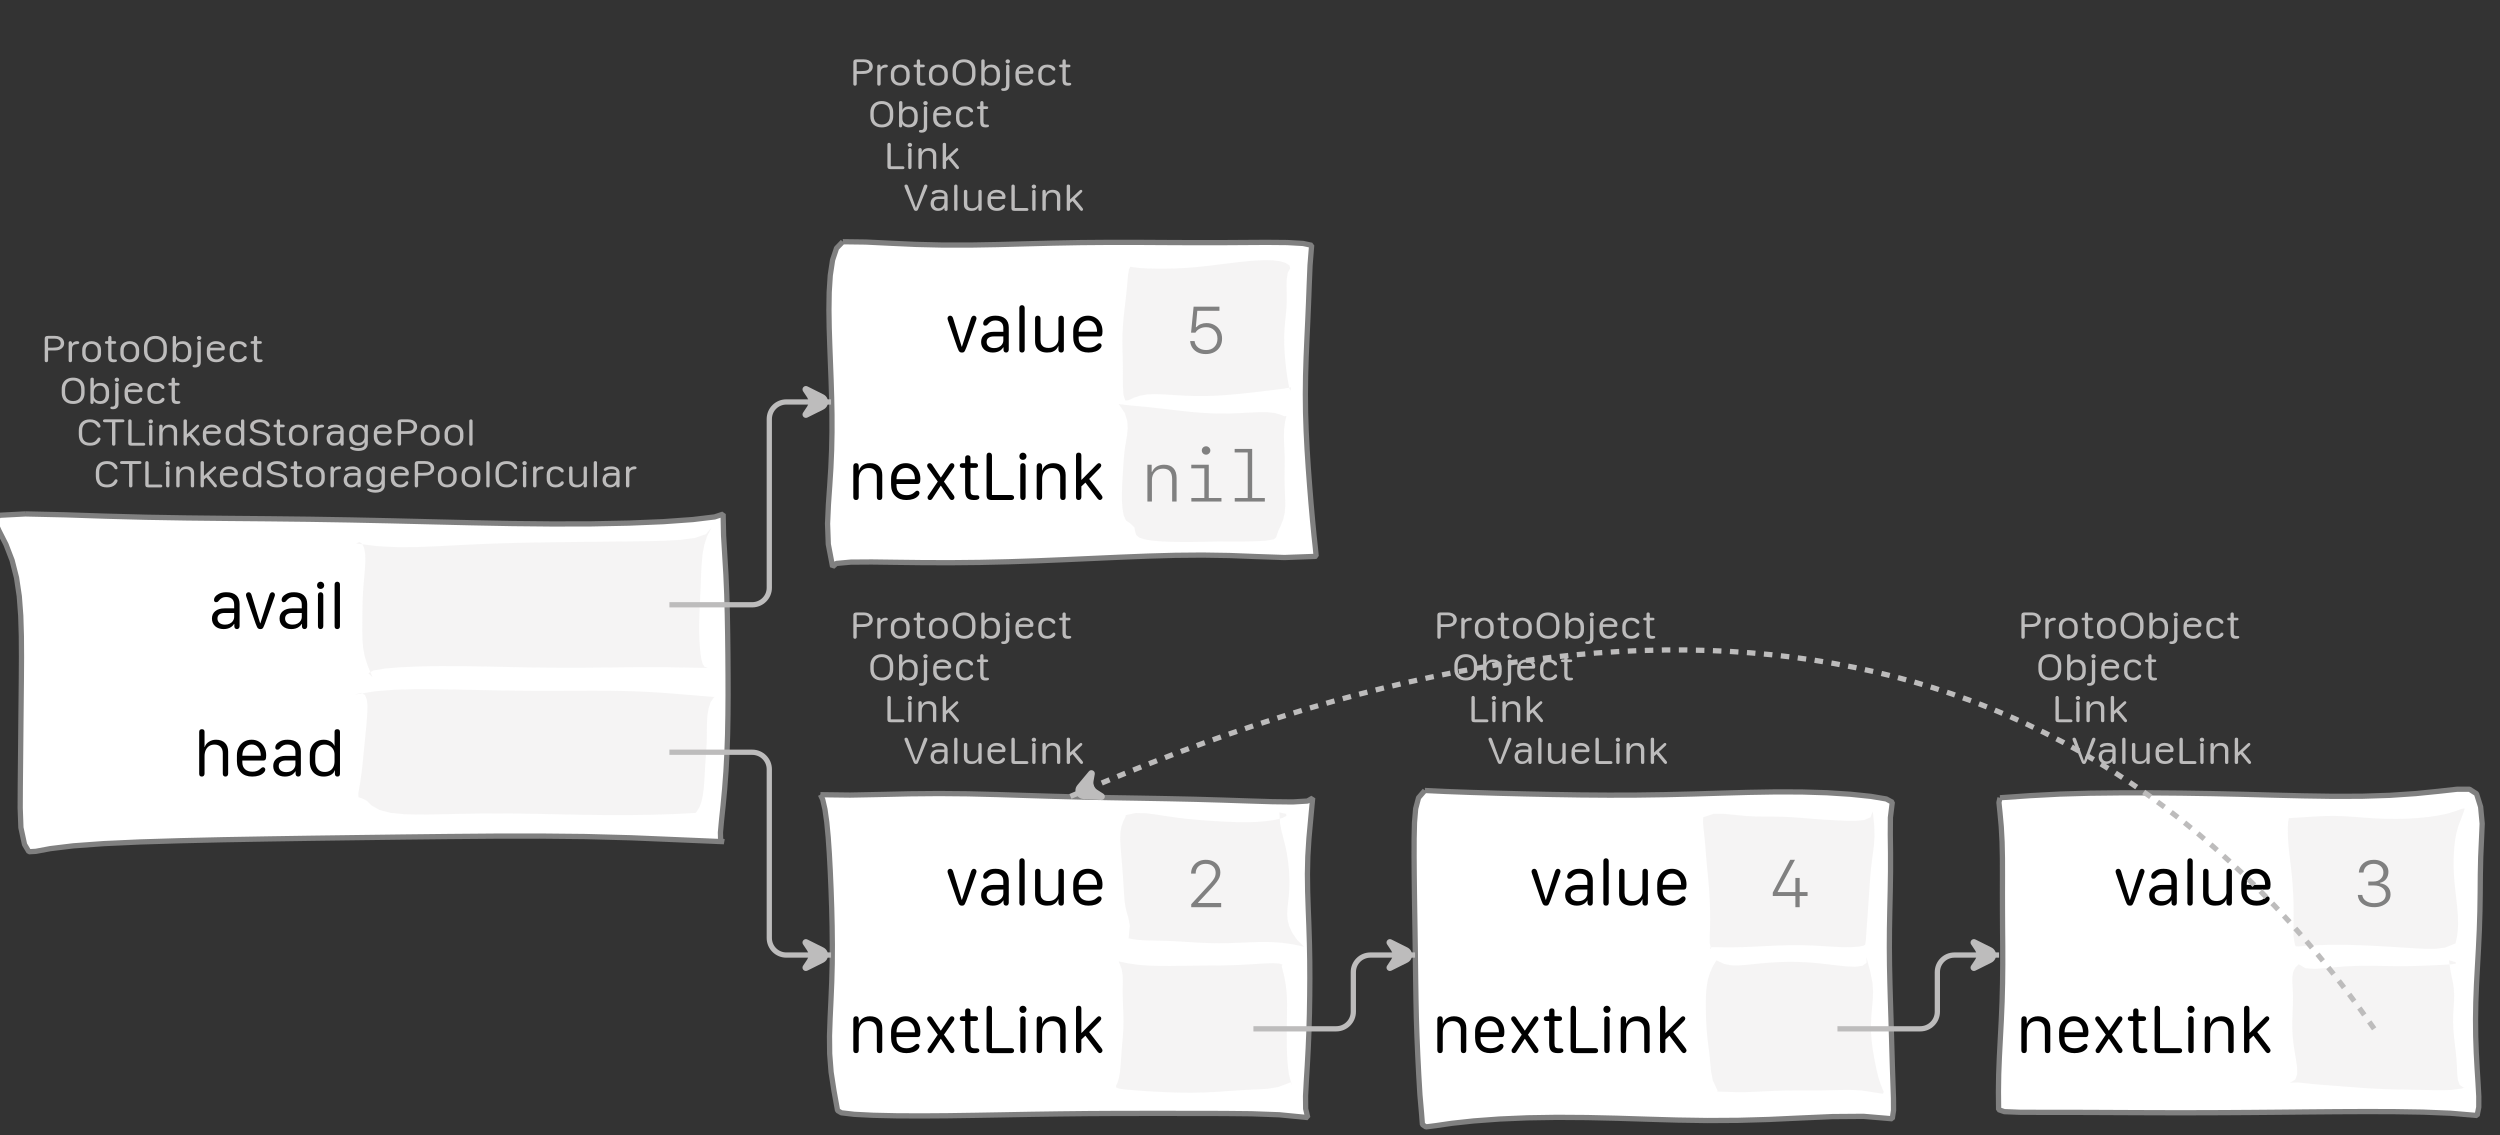 <?xml version="1.0" encoding="UTF-8"?>
<svg xmlns="http://www.w3.org/2000/svg" xmlns:xlink="http://www.w3.org/1999/xlink" width="474.95pt" height="215.63pt" viewBox="0 0 474.95 215.63" version="1.1">
<rect x="0" y="0" width="474.95" height="215.63" fill="#333333" stroke="none"/>
<defs>
<g>
<symbol overflow="visible" id="glyph0-0">
<path style="stroke:none;" d="M 0.5 1.984 L 7.922 1.984 L 7.922 0.797 L 0.5 0.797 Z M 0.5 0.203 L 7.922 0.203 L 7.922 -1.094 L 0.5 -1.094 Z M 0.5 -1.688 L 7.922 -1.688 L 7.922 -2.875 L 0.5 -2.875 Z M 0.5 -3.359 L 7.922 -3.359 L 7.922 -4.438 L 0.5 -4.438 Z M 0.5 -4.922 L 7.922 -4.922 L 7.922 -6.109 L 0.5 -6.109 Z M 0.5 -6.656 L 7.922 -6.656 L 7.922 -7.844 L 0.5 -7.844 Z M 0.5 -6.656 "/>
</symbol>
<symbol overflow="visible" id="glyph0-1">
<path style="stroke:none;" d="M 0.984 0 C 1.086 0 1.164 -0.031 1.219 -0.094 C 1.281 -0.156 1.312 -0.242 1.312 -0.359 L 1.312 -2.234 L 2.641 -2.234 C 2.984 -2.234 3.285 -2.289 3.547 -2.406 C 3.805 -2.531 4.004 -2.691 4.141 -2.891 C 4.285 -3.098 4.359 -3.336 4.359 -3.609 C 4.359 -3.891 4.285 -4.133 4.141 -4.344 C 4.004 -4.551 3.805 -4.711 3.547 -4.828 C 3.285 -4.941 2.984 -5 2.641 -5 L 1.312 -5 C 1.082 -5 0.914 -4.957 0.812 -4.875 C 0.719 -4.789 0.672 -4.66 0.672 -4.484 L 0.672 -0.312 C 0.672 -0.219 0.695 -0.141 0.75 -0.078 C 0.812 -0.023 0.891 0 0.984 0 Z M 1.312 -2.766 L 1.312 -4.469 L 2.609 -4.469 C 2.953 -4.469 3.219 -4.391 3.406 -4.234 C 3.602 -4.086 3.703 -3.879 3.703 -3.609 C 3.703 -3.305 3.586 -3.086 3.359 -2.953 C 3.129 -2.828 2.734 -2.766 2.172 -2.766 Z M 1.312 -2.766 "/>
</symbol>
<symbol overflow="visible" id="glyph0-2">
<path style="stroke:none;" d="M 1.266 -0.328 L 1.266 -2.484 C 1.266 -2.691 1.297 -2.867 1.359 -3.016 C 1.43 -3.16 1.539 -3.266 1.688 -3.328 C 1.832 -3.398 2.008 -3.438 2.219 -3.438 C 2.27 -3.438 2.32 -3.441 2.375 -3.453 C 2.426 -3.461 2.469 -3.477 2.5 -3.5 C 2.539 -3.52 2.57 -3.547 2.594 -3.578 C 2.625 -3.617 2.641 -3.664 2.641 -3.719 C 2.641 -3.82 2.594 -3.895 2.5 -3.938 C 2.426 -3.977 2.332 -4 2.219 -4 C 2.094 -4 1.973 -3.977 1.859 -3.938 C 1.742 -3.906 1.633 -3.848 1.531 -3.766 C 1.438 -3.691 1.352 -3.598 1.281 -3.484 L 1.266 -3.484 L 1.266 -3.641 C 1.266 -3.742 1.234 -3.828 1.172 -3.891 C 1.117 -3.961 1.047 -4 0.953 -4 C 0.848 -4 0.766 -3.969 0.703 -3.906 C 0.648 -3.844 0.625 -3.758 0.625 -3.656 L 0.625 -0.328 C 0.625 -0.223 0.648 -0.141 0.703 -0.078 C 0.766 -0.023 0.848 0 0.953 0 C 1.047 0 1.117 -0.023 1.172 -0.078 C 1.234 -0.141 1.266 -0.223 1.266 -0.328 Z M 1.266 -0.328 "/>
</symbol>
<symbol overflow="visible" id="glyph0-3">
<path style="stroke:none;" d="M 2.25 -4 C 1.914 -4 1.613 -3.93 1.344 -3.797 C 1.07 -3.672 0.859 -3.477 0.703 -3.219 C 0.547 -2.969 0.469 -2.664 0.469 -2.312 L 0.469 -1.688 C 0.469 -1.332 0.547 -1.031 0.703 -0.781 C 0.859 -0.531 1.07 -0.336 1.344 -0.203 C 1.613 -0.066 1.914 0 2.25 0 C 2.594 0 2.898 -0.066 3.172 -0.203 C 3.441 -0.336 3.656 -0.531 3.812 -0.781 C 3.969 -1.031 4.047 -1.332 4.047 -1.688 L 4.047 -2.312 C 4.047 -2.664 3.969 -2.969 3.812 -3.219 C 3.656 -3.477 3.441 -3.672 3.172 -3.797 C 2.898 -3.93 2.594 -4 2.25 -4 Z M 2.25 -3.484 C 2.488 -3.484 2.691 -3.426 2.859 -3.312 C 3.035 -3.207 3.172 -3.062 3.266 -2.875 C 3.359 -2.695 3.406 -2.488 3.406 -2.25 L 3.406 -1.75 C 3.406 -1.508 3.359 -1.297 3.266 -1.109 C 3.172 -0.922 3.035 -0.773 2.859 -0.672 C 2.691 -0.578 2.488 -0.531 2.25 -0.531 C 1.906 -0.531 1.629 -0.641 1.422 -0.859 C 1.211 -1.078 1.109 -1.375 1.109 -1.75 L 1.109 -2.25 C 1.109 -2.488 1.156 -2.695 1.25 -2.875 C 1.344 -3.062 1.473 -3.207 1.641 -3.312 C 1.816 -3.426 2.02 -3.484 2.25 -3.484 Z M 2.25 -3.484 "/>
</symbol>
<symbol overflow="visible" id="glyph0-4">
<path style="stroke:none;" d="M 0.891 -1.109 C 0.891 -0.691 0.969 -0.398 1.125 -0.234 C 1.281 -0.078 1.539 0 1.906 0 C 2.02 0 2.113 -0.004 2.188 -0.016 C 2.27 -0.035 2.336 -0.055 2.391 -0.078 C 2.453 -0.098 2.492 -0.129 2.516 -0.172 C 2.547 -0.211 2.562 -0.258 2.562 -0.312 C 2.562 -0.375 2.535 -0.426 2.484 -0.469 C 2.441 -0.508 2.379 -0.531 2.297 -0.531 C 2.266 -0.531 2.227 -0.531 2.188 -0.531 C 2.145 -0.531 2.094 -0.531 2.031 -0.531 C 1.832 -0.531 1.695 -0.566 1.625 -0.641 C 1.551 -0.711 1.516 -0.859 1.516 -1.078 L 1.516 -3.5 L 2.109 -3.5 C 2.203 -3.5 2.273 -3.52 2.328 -3.562 C 2.379 -3.602 2.406 -3.664 2.406 -3.75 C 2.406 -3.832 2.379 -3.895 2.328 -3.938 C 2.273 -3.977 2.203 -4 2.109 -4 L 1.516 -4 L 1.516 -4.672 C 1.516 -4.891 1.41 -5 1.203 -5 C 1.098 -5 1.02 -4.969 0.969 -4.906 C 0.914 -4.852 0.891 -4.773 0.891 -4.672 L 0.891 -4 L 0.562 -4 C 0.469 -4 0.395 -3.977 0.344 -3.938 C 0.289 -3.895 0.266 -3.832 0.266 -3.75 C 0.266 -3.664 0.289 -3.602 0.344 -3.562 C 0.395 -3.52 0.469 -3.5 0.562 -3.5 L 0.891 -3.5 Z M 0.891 -1.109 "/>
</symbol>
<symbol overflow="visible" id="glyph0-5">
<path style="stroke:none;" d="M 1.094 -2.828 C 1.094 -3.16 1.156 -3.445 1.281 -3.688 C 1.406 -3.938 1.582 -4.125 1.812 -4.25 C 2.039 -4.383 2.312 -4.453 2.625 -4.453 C 2.938 -4.453 3.207 -4.383 3.438 -4.25 C 3.664 -4.125 3.844 -3.938 3.969 -3.688 C 4.094 -3.445 4.156 -3.16 4.156 -2.828 L 4.156 -2.125 C 4.156 -1.801 4.094 -1.52 3.969 -1.281 C 3.844 -1.039 3.664 -0.859 3.438 -0.734 C 3.207 -0.609 2.938 -0.547 2.625 -0.547 C 2.312 -0.547 2.039 -0.609 1.812 -0.734 C 1.582 -0.859 1.406 -1.039 1.281 -1.281 C 1.156 -1.52 1.094 -1.801 1.094 -2.125 Z M 0.453 -2.125 C 0.453 -1.457 0.645 -0.938 1.031 -0.562 C 1.414 -0.188 1.945 0 2.625 0 C 3.07 0 3.457 -0.082 3.781 -0.25 C 4.113 -0.426 4.363 -0.672 4.531 -0.984 C 4.707 -1.305 4.797 -1.688 4.797 -2.125 L 4.797 -2.844 C 4.797 -3.289 4.707 -3.672 4.531 -3.984 C 4.363 -4.305 4.113 -4.555 3.781 -4.734 C 3.457 -4.91 3.07 -5 2.625 -5 C 2.188 -5 1.801 -4.91 1.469 -4.734 C 1.145 -4.555 0.895 -4.305 0.719 -3.984 C 0.539 -3.672 0.453 -3.289 0.453 -2.844 Z M 0.453 -2.125 "/>
</symbol>
<symbol overflow="visible" id="glyph0-6">
<path style="stroke:none;" d="M 1.281 -1.625 L 1.281 -2.297 C 1.281 -2.535 1.328 -2.742 1.422 -2.922 C 1.516 -3.098 1.645 -3.234 1.812 -3.328 C 1.988 -3.43 2.191 -3.484 2.422 -3.484 C 2.66 -3.484 2.863 -3.43 3.031 -3.328 C 3.195 -3.223 3.32 -3.07 3.406 -2.875 C 3.5 -2.688 3.547 -2.457 3.547 -2.188 L 3.547 -1.781 C 3.547 -1.52 3.5 -1.297 3.406 -1.109 C 3.32 -0.922 3.195 -0.773 3.031 -0.672 C 2.875 -0.578 2.68 -0.531 2.453 -0.531 C 2.223 -0.531 2.02 -0.578 1.844 -0.672 C 1.664 -0.766 1.523 -0.895 1.422 -1.062 C 1.328 -1.227 1.281 -1.414 1.281 -1.625 Z M 2.531 0 C 2.875 0 3.164 -0.066 3.406 -0.203 C 3.656 -0.336 3.848 -0.523 3.984 -0.766 C 4.117 -1.016 4.188 -1.305 4.188 -1.641 L 4.188 -2.359 C 4.188 -2.691 4.117 -2.977 3.984 -3.219 C 3.848 -3.469 3.66 -3.66 3.422 -3.797 C 3.18 -3.93 2.895 -4 2.562 -4 C 2.406 -4 2.254 -3.984 2.109 -3.953 C 1.973 -3.922 1.848 -3.875 1.734 -3.812 C 1.629 -3.75 1.539 -3.676 1.469 -3.594 C 1.395 -3.52 1.344 -3.43 1.312 -3.328 L 1.281 -3.328 L 1.281 -4.734 C 1.281 -4.91 1.172 -5 0.953 -5 C 0.859 -5 0.781 -4.973 0.719 -4.922 C 0.664 -4.867 0.641 -4.797 0.641 -4.703 L 0.641 -0.297 C 0.641 -0.203 0.664 -0.129 0.719 -0.078 C 0.77 -0.023 0.844 0 0.938 0 C 1.031 0 1.102 -0.031 1.156 -0.094 C 1.219 -0.156 1.25 -0.238 1.25 -0.344 L 1.25 -0.641 L 1.281 -0.641 C 1.344 -0.504 1.43 -0.391 1.547 -0.297 C 1.672 -0.203 1.816 -0.129 1.984 -0.078 C 2.148 -0.023 2.332 0 2.531 0 Z M 2.531 0 "/>
</symbol>
<symbol overflow="visible" id="glyph0-7">
<path style="stroke:none;" d="M 0.562 -4.609 C 0.562 -4.504 0.602 -4.41 0.688 -4.328 C 0.77 -4.254 0.867 -4.219 0.984 -4.219 C 1.109 -4.219 1.207 -4.254 1.281 -4.328 C 1.363 -4.398 1.406 -4.492 1.406 -4.609 C 1.406 -4.723 1.363 -4.816 1.281 -4.891 C 1.207 -4.961 1.109 -5 0.984 -5 C 0.867 -5 0.77 -4.961 0.688 -4.891 C 0.602 -4.816 0.562 -4.723 0.562 -4.609 Z M 0.234 1 C 0.578 1 0.836 0.91 1.016 0.734 C 1.203 0.555 1.297 0.305 1.297 -0.016 L 1.297 -3.672 C 1.297 -3.773 1.27 -3.852 1.219 -3.906 C 1.164 -3.969 1.086 -4 0.984 -4 C 0.891 -4 0.812 -3.969 0.75 -3.906 C 0.695 -3.852 0.672 -3.781 0.672 -3.688 L 0.672 -0.234 C 0.672 0.035 0.633 0.223 0.562 0.328 C 0.488 0.441 0.367 0.5 0.203 0.5 C 0.191 0.5 0.164 0.5 0.125 0.5 C 0.082 0.5 0.051 0.5 0.031 0.5 C -0.062 0.5 -0.133 0.52 -0.188 0.562 C -0.238 0.602 -0.266 0.66 -0.266 0.734 C -0.266 0.816 -0.223 0.883 -0.141 0.938 C -0.066 0.977 0.055 1 0.234 1 Z M 0.234 1 "/>
</symbol>
<symbol overflow="visible" id="glyph0-8">
<path style="stroke:none;" d="M 0.469 -1.672 C 0.469 -1.16 0.625 -0.754 0.938 -0.453 C 1.258 -0.148 1.703 0 2.266 0 C 2.547 0 2.805 -0.039 3.047 -0.125 C 3.297 -0.219 3.484 -0.344 3.609 -0.5 C 3.66 -0.57 3.703 -0.641 3.734 -0.703 C 3.773 -0.773 3.797 -0.844 3.797 -0.906 C 3.797 -0.988 3.77 -1.055 3.719 -1.109 C 3.664 -1.172 3.602 -1.203 3.531 -1.203 C 3.477 -1.203 3.43 -1.188 3.391 -1.156 C 3.348 -1.125 3.273 -1.047 3.172 -0.922 C 3.109 -0.859 3.047 -0.801 2.984 -0.75 C 2.922 -0.695 2.852 -0.656 2.781 -0.625 C 2.707 -0.594 2.629 -0.566 2.547 -0.547 C 2.461 -0.535 2.379 -0.531 2.297 -0.531 C 1.922 -0.531 1.629 -0.66 1.422 -0.922 C 1.211 -1.18 1.109 -1.535 1.109 -1.984 L 1.109 -2.25 L 3.547 -2.25 C 3.68 -2.25 3.77 -2.281 3.812 -2.344 C 3.863 -2.406 3.891 -2.52 3.891 -2.688 C 3.891 -2.945 3.816 -3.172 3.672 -3.359 C 3.535 -3.555 3.336 -3.711 3.078 -3.828 C 2.828 -3.941 2.535 -4 2.203 -4 C 1.859 -4 1.555 -3.926 1.297 -3.781 C 1.035 -3.633 0.832 -3.438 0.688 -3.188 C 0.539 -2.938 0.469 -2.645 0.469 -2.312 Z M 1.109 -2.75 L 1.109 -2.766 C 1.109 -2.973 1.207 -3.145 1.406 -3.281 C 1.613 -3.414 1.879 -3.484 2.203 -3.484 C 2.523 -3.484 2.781 -3.414 2.969 -3.281 C 3.164 -3.145 3.266 -2.969 3.266 -2.75 Z M 1.109 -2.75 "/>
</symbol>
<symbol overflow="visible" id="glyph0-9">
<path style="stroke:none;" d="M 0.469 -1.656 C 0.469 -1.156 0.613 -0.754 0.906 -0.453 C 1.207 -0.148 1.633 0 2.188 0 C 2.332 0 2.488 -0.016 2.656 -0.047 C 2.832 -0.078 3.004 -0.133 3.172 -0.219 C 3.328 -0.301 3.457 -0.398 3.562 -0.516 C 3.664 -0.629 3.719 -0.754 3.719 -0.891 C 3.719 -0.984 3.688 -1.051 3.625 -1.094 C 3.562 -1.145 3.5 -1.172 3.438 -1.172 C 3.344 -1.172 3.27 -1.145 3.219 -1.094 C 3.164 -1.039 3.125 -0.988 3.094 -0.938 C 3.008 -0.844 2.914 -0.766 2.812 -0.703 C 2.719 -0.641 2.613 -0.594 2.5 -0.562 C 2.395 -0.539 2.289 -0.531 2.188 -0.531 C 1.82 -0.531 1.551 -0.641 1.375 -0.859 C 1.195 -1.078 1.109 -1.352 1.109 -1.688 L 1.109 -2.328 C 1.109 -2.66 1.195 -2.93 1.375 -3.141 C 1.551 -3.359 1.82 -3.469 2.188 -3.469 C 2.312 -3.469 2.426 -3.453 2.531 -3.422 C 2.645 -3.391 2.742 -3.344 2.828 -3.281 C 2.922 -3.219 3.004 -3.145 3.078 -3.062 C 3.109 -3.008 3.148 -2.957 3.203 -2.906 C 3.254 -2.863 3.328 -2.844 3.422 -2.844 C 3.516 -2.844 3.582 -2.867 3.625 -2.922 C 3.676 -2.973 3.703 -3.039 3.703 -3.125 C 3.703 -3.258 3.645 -3.383 3.531 -3.5 C 3.426 -3.613 3.305 -3.707 3.172 -3.781 C 3.004 -3.863 2.832 -3.922 2.656 -3.953 C 2.488 -3.984 2.332 -4 2.188 -4 C 1.82 -4 1.508 -3.93 1.25 -3.797 C 1 -3.66 0.805 -3.469 0.672 -3.219 C 0.535 -2.969 0.469 -2.68 0.469 -2.359 Z M 0.469 -1.656 "/>
</symbol>
<symbol overflow="visible" id="glyph0-10">
<path style="stroke:none;" d="M 3.906 -0.266 C 3.906 -0.348 3.875 -0.414 3.812 -0.469 C 3.758 -0.52 3.68 -0.547 3.578 -0.547 L 1.312 -0.547 L 1.312 -4.672 C 1.312 -4.766 1.281 -4.844 1.219 -4.906 C 1.164 -4.969 1.086 -5 0.984 -5 C 0.891 -5 0.812 -4.969 0.75 -4.906 C 0.695 -4.844 0.672 -4.766 0.672 -4.672 L 0.672 -0.531 C 0.672 -0.332 0.719 -0.191 0.812 -0.109 C 0.914 -0.035 1.082 0 1.312 0 L 3.578 0 C 3.68 0 3.758 -0.02 3.812 -0.062 C 3.875 -0.113 3.906 -0.18 3.906 -0.266 Z M 3.906 -0.266 "/>
</symbol>
<symbol overflow="visible" id="glyph0-11">
<path style="stroke:none;" d="M 0.562 -4.609 C 0.562 -4.492 0.602 -4.398 0.688 -4.328 C 0.77 -4.254 0.867 -4.219 0.984 -4.219 C 1.109 -4.219 1.207 -4.254 1.281 -4.328 C 1.363 -4.398 1.406 -4.492 1.406 -4.609 C 1.406 -4.723 1.363 -4.816 1.281 -4.891 C 1.207 -4.961 1.109 -5 0.984 -5 C 0.867 -5 0.77 -4.961 0.688 -4.891 C 0.602 -4.816 0.562 -4.723 0.562 -4.609 Z M 1.297 -0.328 L 1.297 -3.656 C 1.297 -3.77 1.266 -3.852 1.203 -3.906 C 1.148 -3.969 1.078 -4 0.984 -4 C 0.898 -4 0.828 -3.969 0.766 -3.906 C 0.703 -3.852 0.672 -3.77 0.672 -3.656 L 0.672 -0.328 C 0.672 -0.211 0.703 -0.129 0.766 -0.078 C 0.828 -0.023 0.898 0 0.984 0 C 1.078 0 1.148 -0.023 1.203 -0.078 C 1.266 -0.129 1.297 -0.211 1.297 -0.328 Z M 1.297 -0.328 "/>
</symbol>
<symbol overflow="visible" id="glyph0-12">
<path style="stroke:none;" d="M 4.016 -0.328 L 4.016 -2.719 C 4.016 -3.125 3.891 -3.438 3.641 -3.656 C 3.391 -3.883 3.035 -4 2.578 -4 C 2.359 -4 2.16 -3.969 1.984 -3.906 C 1.816 -3.852 1.676 -3.77 1.562 -3.656 C 1.445 -3.539 1.359 -3.398 1.297 -3.234 L 1.266 -3.234 L 1.266 -3.656 C 1.266 -3.883 1.16 -4 0.953 -4 C 0.848 -4 0.766 -3.969 0.703 -3.906 C 0.648 -3.844 0.625 -3.758 0.625 -3.656 L 0.625 -0.328 C 0.625 -0.223 0.648 -0.141 0.703 -0.078 C 0.766 -0.023 0.844 0 0.938 0 C 1.156 0 1.266 -0.109 1.266 -0.328 L 1.266 -2.219 C 1.266 -2.477 1.312 -2.703 1.406 -2.891 C 1.5 -3.078 1.633 -3.223 1.812 -3.328 C 1.988 -3.43 2.195 -3.484 2.438 -3.484 C 2.738 -3.484 2.973 -3.398 3.141 -3.234 C 3.305 -3.066 3.391 -2.832 3.391 -2.531 L 3.391 -0.328 C 3.391 -0.109 3.492 0 3.703 0 C 3.91 0 4.016 -0.109 4.016 -0.328 Z M 4.016 -0.328 "/>
</symbol>
<symbol overflow="visible" id="glyph0-13">
<path style="stroke:none;" d="M 1.281 -0.328 L 1.281 -1.484 L 1.75 -1.891 L 3.156 -0.188 C 3.258 -0.062 3.359 0 3.453 0 C 3.535 0 3.602 -0.023 3.656 -0.078 C 3.719 -0.141 3.75 -0.207 3.75 -0.281 C 3.75 -0.312 3.738 -0.348 3.719 -0.391 C 3.695 -0.441 3.672 -0.488 3.641 -0.531 L 2.188 -2.281 L 3.469 -3.484 C 3.562 -3.578 3.609 -3.664 3.609 -3.75 C 3.609 -3.82 3.582 -3.879 3.531 -3.922 C 3.488 -3.973 3.426 -4 3.344 -4 C 3.258 -4 3.16 -3.941 3.047 -3.828 L 1.297 -2.188 L 1.281 -2.188 L 1.281 -4.719 C 1.281 -4.906 1.172 -5 0.953 -5 C 0.742 -5 0.641 -4.898 0.641 -4.703 L 0.641 -0.297 C 0.641 -0.203 0.664 -0.129 0.719 -0.078 C 0.781 -0.023 0.859 0 0.953 0 C 1.055 0 1.133 -0.023 1.188 -0.078 C 1.25 -0.141 1.281 -0.223 1.281 -0.328 Z M 1.281 -0.328 "/>
</symbol>
<symbol overflow="visible" id="glyph0-14">
<path style="stroke:none;" d="M 2.406 -0.594 L 2.375 -0.594 L 0.891 -4.703 C 0.816 -4.898 0.695 -5 0.531 -5 C 0.445 -5 0.367 -4.973 0.297 -4.922 C 0.234 -4.867 0.203 -4.805 0.203 -4.734 C 0.203 -4.66 0.223 -4.57 0.266 -4.469 L 1.938 -0.375 C 1.988 -0.238 2.051 -0.141 2.125 -0.078 C 2.195 -0.023 2.285 0 2.391 0 C 2.504 0 2.594 -0.023 2.656 -0.078 C 2.719 -0.141 2.773 -0.238 2.828 -0.375 L 4.516 -4.469 C 4.523 -4.508 4.535 -4.555 4.547 -4.609 C 4.566 -4.66 4.578 -4.703 4.578 -4.734 C 4.578 -4.805 4.539 -4.867 4.469 -4.922 C 4.406 -4.973 4.328 -5 4.234 -5 C 4.16 -5 4.094 -4.973 4.031 -4.922 C 3.977 -4.879 3.93 -4.805 3.891 -4.703 Z M 2.406 -0.594 "/>
</symbol>
<symbol overflow="visible" id="glyph0-15">
<path style="stroke:none;" d="M 1.031 -1.406 C 1.031 -1.676 1.102 -1.883 1.25 -2.031 C 1.395 -2.176 1.602 -2.25 1.875 -2.25 L 3 -2.25 L 3 -1.656 C 3 -1.438 2.945 -1.238 2.844 -1.062 C 2.75 -0.883 2.625 -0.742 2.469 -0.641 C 2.312 -0.535 2.129 -0.484 1.922 -0.484 C 1.66 -0.484 1.445 -0.566 1.281 -0.734 C 1.113 -0.91 1.031 -1.133 1.031 -1.406 Z M 2.984 -0.562 C 2.992 -0.562 3 -0.562 3 -0.562 C 3 -0.562 3.004 -0.562 3.016 -0.562 L 3.016 -0.328 C 3.016 -0.223 3.039 -0.141 3.094 -0.078 C 3.145 -0.023 3.223 0 3.328 0 C 3.422 0 3.492 -0.023 3.547 -0.078 C 3.598 -0.141 3.625 -0.223 3.625 -0.328 L 3.625 -2.719 C 3.625 -3.125 3.488 -3.438 3.219 -3.656 C 2.957 -3.883 2.578 -4 2.078 -4 C 1.867 -4 1.688 -3.984 1.531 -3.953 C 1.375 -3.93 1.238 -3.895 1.125 -3.844 C 0.957 -3.77 0.832 -3.691 0.75 -3.609 C 0.664 -3.523 0.625 -3.438 0.625 -3.344 C 0.625 -3.281 0.645 -3.234 0.688 -3.203 C 0.738 -3.172 0.801 -3.156 0.875 -3.156 C 0.938 -3.156 0.988 -3.16 1.031 -3.172 C 1.082 -3.18 1.129 -3.207 1.172 -3.25 C 1.297 -3.332 1.426 -3.391 1.562 -3.422 C 1.695 -3.461 1.852 -3.484 2.031 -3.484 C 2.344 -3.484 2.582 -3.441 2.75 -3.359 C 2.914 -3.273 3 -3.156 3 -3 L 3 -2.75 L 1.859 -2.75 C 1.398 -2.75 1.039 -2.629 0.781 -2.391 C 0.52 -2.148 0.391 -1.816 0.391 -1.391 C 0.391 -0.984 0.516 -0.648 0.766 -0.391 C 1.016 -0.129 1.348 0 1.766 0 C 1.941 0 2.109 -0.02 2.266 -0.062 C 2.422 -0.102 2.555 -0.164 2.672 -0.25 C 2.797 -0.332 2.898 -0.438 2.984 -0.562 Z M 2.984 -0.562 "/>
</symbol>
<symbol overflow="visible" id="glyph0-16">
<path style="stroke:none;" d="M 0.969 0 C 1.062 0 1.133 -0.02 1.188 -0.062 C 1.25 -0.113 1.281 -0.191 1.281 -0.297 L 1.281 -4.703 C 1.281 -4.805 1.25 -4.879 1.188 -4.922 C 1.133 -4.973 1.062 -5 0.969 -5 C 0.883 -5 0.812 -4.973 0.75 -4.922 C 0.688 -4.879 0.656 -4.805 0.656 -4.703 L 0.656 -0.297 C 0.656 -0.191 0.688 -0.113 0.75 -0.062 C 0.812 -0.02 0.883 0 0.969 0 Z M 0.969 0 "/>
</symbol>
<symbol overflow="visible" id="glyph0-17">
<path style="stroke:none;" d="M 3.266 -0.688 L 3.312 -0.688 L 3.312 -0.312 C 3.312 -0.195 3.336 -0.113 3.391 -0.062 C 3.453 -0.02 3.531 0 3.625 0 C 3.707 0 3.781 -0.02 3.844 -0.062 C 3.906 -0.113 3.938 -0.195 3.938 -0.312 L 3.938 -3.688 C 3.938 -3.789 3.906 -3.867 3.844 -3.922 C 3.781 -3.973 3.707 -4 3.625 -4 C 3.531 -4 3.453 -3.973 3.391 -3.922 C 3.336 -3.867 3.312 -3.789 3.312 -3.688 L 3.312 -1.438 C 3.312 -1.27 3.258 -1.113 3.156 -0.969 C 3.051 -0.82 2.91 -0.707 2.734 -0.625 C 2.566 -0.539 2.363 -0.5 2.125 -0.5 C 1.957 -0.5 1.801 -0.523 1.656 -0.578 C 1.52 -0.629 1.41 -0.719 1.328 -0.844 C 1.242 -0.969 1.203 -1.145 1.203 -1.375 L 1.203 -3.688 C 1.203 -3.789 1.172 -3.867 1.109 -3.922 C 1.047 -3.973 0.969 -4 0.875 -4 C 0.789 -4 0.719 -3.973 0.656 -3.922 C 0.594 -3.867 0.562 -3.789 0.562 -3.688 L 0.562 -1.234 C 0.562 -0.93 0.625 -0.691 0.75 -0.516 C 0.875 -0.336 1.039 -0.207 1.25 -0.125 C 1.469 -0.039 1.707 0 1.969 0 C 2.25 0 2.473 -0.031 2.641 -0.094 C 2.816 -0.164 2.953 -0.254 3.047 -0.359 C 3.148 -0.473 3.223 -0.582 3.266 -0.688 Z M 3.266 -0.688 "/>
</symbol>
<symbol overflow="visible" id="glyph0-18">
<path style="stroke:none;" d="M 0.453 -2.109 C 0.453 -1.441 0.633 -0.922 1 -0.547 C 1.375 -0.18 1.898 0 2.578 0 C 2.91 0 3.207 -0.039 3.469 -0.125 C 3.727 -0.219 3.953 -0.348 4.141 -0.516 C 4.266 -0.641 4.367 -0.773 4.453 -0.922 C 4.535 -1.066 4.578 -1.188 4.578 -1.281 C 4.578 -1.363 4.551 -1.426 4.5 -1.469 C 4.457 -1.52 4.391 -1.547 4.297 -1.547 C 4.223 -1.547 4.16 -1.523 4.109 -1.484 C 4.066 -1.453 4.02 -1.391 3.969 -1.297 C 3.863 -1.129 3.742 -0.988 3.609 -0.875 C 3.473 -0.758 3.32 -0.676 3.156 -0.625 C 2.988 -0.57 2.801 -0.547 2.594 -0.547 C 2.113 -0.547 1.742 -0.676 1.484 -0.938 C 1.223 -1.207 1.094 -1.598 1.094 -2.109 L 1.094 -2.891 C 1.094 -3.391 1.223 -3.773 1.484 -4.047 C 1.742 -4.316 2.113 -4.453 2.594 -4.453 C 2.801 -4.453 2.984 -4.426 3.141 -4.375 C 3.305 -4.32 3.453 -4.234 3.578 -4.109 C 3.711 -3.992 3.836 -3.852 3.953 -3.688 C 4.004 -3.582 4.055 -3.516 4.109 -3.484 C 4.16 -3.453 4.223 -3.438 4.297 -3.438 C 4.379 -3.438 4.445 -3.457 4.5 -3.5 C 4.551 -3.539 4.578 -3.609 4.578 -3.703 C 4.578 -3.797 4.535 -3.914 4.453 -4.062 C 4.379 -4.207 4.273 -4.344 4.141 -4.469 C 3.941 -4.645 3.711 -4.773 3.453 -4.859 C 3.203 -4.953 2.91 -5 2.578 -5 C 1.898 -5 1.375 -4.812 1 -4.438 C 0.633 -4.07 0.453 -3.555 0.453 -2.891 Z M 0.453 -2.109 "/>
</symbol>
<symbol overflow="visible" id="glyph0-19">
<path style="stroke:none;" d="M 2.078 0 C 2.18 0 2.258 -0.023 2.312 -0.078 C 2.375 -0.141 2.406 -0.219 2.406 -0.312 L 2.406 -4.453 L 3.781 -4.453 C 3.883 -4.453 3.969 -4.473 4.031 -4.516 C 4.094 -4.566 4.125 -4.641 4.125 -4.734 C 4.125 -4.816 4.094 -4.879 4.031 -4.922 C 3.969 -4.973 3.883 -5 3.781 -5 L 0.391 -5 C 0.285 -5 0.203 -4.973 0.141 -4.922 C 0.078 -4.879 0.047 -4.816 0.047 -4.734 C 0.047 -4.641 0.078 -4.566 0.141 -4.516 C 0.203 -4.473 0.285 -4.453 0.391 -4.453 L 1.766 -4.453 L 1.766 -0.312 C 1.766 -0.219 1.789 -0.141 1.844 -0.078 C 1.906 -0.023 1.984 0 2.078 0 Z M 2.078 0 "/>
</symbol>
<symbol overflow="visible" id="glyph0-20">
<path style="stroke:none;" d="M 1.109 -1.734 L 1.109 -2.25 C 1.109 -2.508 1.148 -2.727 1.234 -2.906 C 1.316 -3.082 1.441 -3.223 1.609 -3.328 C 1.773 -3.43 1.973 -3.484 2.203 -3.484 C 2.43 -3.484 2.629 -3.43 2.797 -3.328 C 2.973 -3.234 3.113 -3.109 3.219 -2.953 C 3.32 -2.797 3.375 -2.609 3.375 -2.391 L 3.375 -1.656 C 3.375 -1.414 3.328 -1.207 3.234 -1.031 C 3.141 -0.863 3.004 -0.734 2.828 -0.641 C 2.66 -0.547 2.457 -0.5 2.219 -0.5 C 1.988 -0.5 1.785 -0.547 1.609 -0.641 C 1.441 -0.742 1.316 -0.883 1.234 -1.062 C 1.148 -1.238 1.109 -1.461 1.109 -1.734 Z M 3.375 -0.656 L 3.406 -0.656 L 3.406 -0.328 C 3.406 -0.223 3.43 -0.141 3.484 -0.078 C 3.535 -0.023 3.609 0 3.703 0 C 3.898 0 4 -0.098 4 -0.297 L 4 -4.703 C 4 -4.898 3.895 -5 3.688 -5 C 3.477 -5 3.375 -4.91 3.375 -4.734 L 3.375 -3.375 L 3.344 -3.375 C 3.281 -3.508 3.191 -3.617 3.078 -3.703 C 2.961 -3.797 2.82 -3.867 2.656 -3.922 C 2.488 -3.973 2.305 -4 2.109 -4 C 1.785 -4 1.5 -3.93 1.25 -3.797 C 1 -3.66 0.805 -3.473 0.672 -3.234 C 0.535 -3.004 0.469 -2.727 0.469 -2.406 L 0.469 -1.594 C 0.469 -1.281 0.531 -1.004 0.656 -0.766 C 0.789 -0.523 0.977 -0.336 1.219 -0.203 C 1.469 -0.066 1.758 0 2.094 0 C 2.25 0 2.395 -0.008 2.531 -0.031 C 2.676 -0.062 2.805 -0.102 2.922 -0.156 C 3.035 -0.219 3.129 -0.289 3.203 -0.375 C 3.285 -0.457 3.344 -0.551 3.375 -0.656 Z M 3.375 -0.656 "/>
</symbol>
<symbol overflow="visible" id="glyph0-21">
<path style="stroke:none;" d="M 0.344 -1.109 C 0.344 -1.004 0.379 -0.895 0.453 -0.781 C 0.535 -0.664 0.648 -0.547 0.797 -0.422 C 0.961 -0.285 1.176 -0.18 1.438 -0.109 C 1.707 -0.035 2.004 0 2.328 0 C 2.723 0 3.062 -0.051 3.344 -0.156 C 3.633 -0.27 3.859 -0.43 4.016 -0.641 C 4.18 -0.848 4.266 -1.094 4.266 -1.375 C 4.266 -1.602 4.211 -1.797 4.109 -1.953 C 4.004 -2.117 3.848 -2.258 3.641 -2.375 C 3.43 -2.488 3.164 -2.586 2.844 -2.672 L 1.906 -2.906 C 1.656 -2.957 1.461 -3.047 1.328 -3.172 C 1.191 -3.305 1.125 -3.461 1.125 -3.641 C 1.125 -3.891 1.234 -4.086 1.453 -4.234 C 1.672 -4.379 1.961 -4.453 2.328 -4.453 C 2.617 -4.453 2.867 -4.395 3.078 -4.281 C 3.297 -4.164 3.445 -4.008 3.531 -3.812 C 3.594 -3.688 3.703 -3.625 3.859 -3.625 C 3.941 -3.625 4.008 -3.645 4.062 -3.688 C 4.113 -3.738 4.141 -3.805 4.141 -3.891 C 4.141 -4.004 4.102 -4.117 4.031 -4.234 C 3.957 -4.359 3.852 -4.477 3.719 -4.594 C 3.539 -4.727 3.332 -4.828 3.094 -4.891 C 2.852 -4.961 2.594 -5 2.312 -5 C 1.938 -5 1.609 -4.941 1.328 -4.828 C 1.055 -4.723 0.844 -4.566 0.688 -4.359 C 0.531 -4.16 0.453 -3.926 0.453 -3.656 C 0.453 -3.344 0.562 -3.078 0.781 -2.859 C 1 -2.648 1.32 -2.5 1.75 -2.406 L 2.703 -2.172 C 3.016 -2.098 3.242 -1.992 3.391 -1.859 C 3.535 -1.723 3.609 -1.551 3.609 -1.344 C 3.609 -1.176 3.555 -1.031 3.453 -0.906 C 3.359 -0.789 3.219 -0.703 3.031 -0.641 C 2.844 -0.578 2.617 -0.547 2.359 -0.547 C 2.055 -0.547 1.797 -0.594 1.578 -0.688 C 1.367 -0.781 1.191 -0.926 1.047 -1.125 C 0.973 -1.219 0.906 -1.285 0.844 -1.328 C 0.781 -1.367 0.711 -1.391 0.641 -1.391 C 0.555 -1.391 0.484 -1.363 0.422 -1.312 C 0.367 -1.258 0.344 -1.191 0.344 -1.109 Z M 0.344 -1.109 "/>
</symbol>
<symbol overflow="visible" id="glyph0-22">
<path style="stroke:none;" d="M 3.344 -0.625 L 3.375 -0.625 L 3.375 -0.25 C 3.375 -0.02 3.266 0.156 3.047 0.281 C 2.836 0.406 2.555 0.469 2.203 0.469 C 2.035 0.469 1.891 0.457 1.766 0.438 C 1.648 0.426 1.551 0.406 1.469 0.375 C 1.383 0.344 1.316 0.32 1.266 0.312 C 1.203 0.281 1.145 0.254 1.094 0.234 C 1.039 0.211 0.973 0.203 0.891 0.203 C 0.805 0.203 0.738 0.219 0.688 0.25 C 0.645 0.289 0.625 0.336 0.625 0.391 C 0.625 0.461 0.664 0.535 0.75 0.609 C 0.844 0.68 0.953 0.742 1.078 0.797 C 1.223 0.859 1.395 0.906 1.594 0.938 C 1.789 0.977 2.004 1 2.234 1 C 2.578 1 2.879 0.945 3.141 0.844 C 3.41 0.738 3.617 0.578 3.766 0.359 C 3.922 0.148 4 -0.117 4 -0.453 L 4 -3.688 C 4 -3.789 3.969 -3.867 3.906 -3.922 C 3.852 -3.973 3.785 -4 3.703 -4 C 3.609 -4 3.535 -3.969 3.484 -3.906 C 3.43 -3.852 3.406 -3.773 3.406 -3.672 L 3.406 -3.375 L 3.375 -3.375 C 3.32 -3.477 3.238 -3.578 3.125 -3.672 C 3.02 -3.773 2.879 -3.852 2.703 -3.906 C 2.535 -3.969 2.344 -4 2.125 -4 C 1.82 -4 1.547 -3.93 1.297 -3.797 C 1.047 -3.672 0.844 -3.484 0.688 -3.234 C 0.539 -2.984 0.469 -2.688 0.469 -2.344 L 0.469 -1.656 C 0.469 -1.312 0.539 -1.016 0.688 -0.766 C 0.844 -0.516 1.047 -0.32 1.297 -0.188 C 1.547 -0.062 1.82 0 2.125 0 C 2.281 0 2.422 -0.016 2.547 -0.047 C 2.68 -0.078 2.801 -0.117 2.906 -0.172 C 3.008 -0.234 3.094 -0.301 3.156 -0.375 C 3.227 -0.457 3.289 -0.539 3.344 -0.625 Z M 1.109 -1.781 L 1.109 -2.234 C 1.109 -2.473 1.156 -2.688 1.25 -2.875 C 1.344 -3.07 1.473 -3.223 1.641 -3.328 C 1.816 -3.441 2.02 -3.5 2.25 -3.5 C 2.488 -3.5 2.691 -3.441 2.859 -3.328 C 3.023 -3.223 3.148 -3.082 3.234 -2.906 C 3.328 -2.727 3.375 -2.539 3.375 -2.344 L 3.375 -1.656 C 3.375 -1.469 3.332 -1.285 3.25 -1.109 C 3.164 -0.93 3.039 -0.789 2.875 -0.688 C 2.707 -0.582 2.504 -0.531 2.266 -0.531 C 2.047 -0.531 1.848 -0.582 1.672 -0.688 C 1.492 -0.789 1.352 -0.938 1.25 -1.125 C 1.156 -1.32 1.109 -1.539 1.109 -1.781 Z M 1.109 -1.781 "/>
</symbol>
<symbol overflow="visible" id="glyph1-0">
<path style="stroke:none;" d="M 0.875 3.047 L 12.891 3.047 L 12.891 1.109 L 0.875 1.109 Z M 0.875 0.328 L 12.891 0.328 L 12.891 -1.375 L 0.875 -1.375 Z M 0.875 -2.156 L 12.891 -2.156 L 12.891 -4.078 L 0.875 -4.078 Z M 0.875 -5.125 L 12.891 -5.125 L 12.891 -7.047 L 0.875 -7.047 Z M 0.875 -7.984 L 12.891 -7.984 L 12.891 -10.016 L 0.875 -10.016 Z M 0.875 -10.953 L 12.891 -10.953 L 12.891 -12.875 L 0.875 -12.875 Z M 0.875 -10.953 "/>
</symbol>
<symbol overflow="visible" id="glyph1-1">
<path style="stroke:none;" d="M 2.109 -1.016 C 2.211 -0.734 2.301 -0.52 2.375 -0.375 C 2.457 -0.227 2.547 -0.129 2.641 -0.078 C 2.734 -0.023 2.852 0 3 0 C 3.133 0 3.242 -0.02 3.328 -0.062 C 3.422 -0.113 3.504 -0.211 3.578 -0.359 C 3.66 -0.516 3.754 -0.734 3.859 -1.016 L 5.672 -6.109 C 5.734 -6.266 5.766 -6.395 5.766 -6.5 C 5.766 -6.633 5.719 -6.75 5.625 -6.844 C 5.531 -6.945 5.414 -7 5.281 -7 C 5.031 -7 4.844 -6.82 4.719 -6.469 L 3 -1.109 L 2.953 -1.109 L 1.328 -6.469 C 1.223 -6.82 1.035 -7 0.766 -7 C 0.629 -7 0.508 -6.945 0.406 -6.844 C 0.312 -6.75 0.266 -6.633 0.266 -6.5 C 0.266 -6.395 0.289 -6.266 0.344 -6.109 Z M 2.109 -1.016 "/>
</symbol>
<symbol overflow="visible" id="glyph1-2">
<path style="stroke:none;" d="M 1.672 -2 C 1.672 -2.344 1.785 -2.602 2.016 -2.781 C 2.254 -2.969 2.594 -3.062 3.031 -3.062 L 4.844 -3.062 L 4.844 -2.328 C 4.844 -2.047 4.766 -1.789 4.609 -1.562 C 4.461 -1.332 4.258 -1.156 4 -1.031 C 3.738 -0.906 3.441 -0.844 3.109 -0.844 C 2.68 -0.844 2.332 -0.945 2.062 -1.156 C 1.801 -1.375 1.672 -1.656 1.672 -2 Z M 4.828 -0.984 C 4.836 -0.984 4.848 -0.984 4.859 -0.984 C 4.867 -0.984 4.875 -0.984 4.875 -0.984 L 4.875 -0.578 C 4.875 -0.398 4.914 -0.258 5 -0.156 C 5.094 -0.051 5.219 0 5.375 0 C 5.531 0 5.648 -0.051 5.734 -0.156 C 5.828 -0.258 5.875 -0.398 5.875 -0.578 L 5.875 -4.75 C 5.875 -5.477 5.656 -6.035 5.219 -6.422 C 4.789 -6.805 4.172 -7 3.359 -7 C 3.023 -7 2.734 -6.969 2.484 -6.906 C 2.234 -6.844 2.008 -6.75 1.812 -6.625 C 1.539 -6.469 1.336 -6.297 1.203 -6.109 C 1.078 -5.922 1.016 -5.734 1.016 -5.547 C 1.016 -5.41 1.051 -5.301 1.125 -5.219 C 1.195 -5.145 1.289 -5.109 1.406 -5.109 C 1.508 -5.109 1.598 -5.125 1.672 -5.156 C 1.742 -5.195 1.82 -5.27 1.906 -5.375 C 2.102 -5.625 2.312 -5.805 2.531 -5.922 C 2.75 -6.035 3.004 -6.094 3.297 -6.094 C 3.797 -6.094 4.176 -5.973 4.438 -5.734 C 4.707 -5.492 4.844 -5.133 4.844 -4.656 L 4.844 -3.938 L 3.016 -3.938 C 2.266 -3.938 1.676 -3.758 1.25 -3.406 C 0.832 -3.062 0.625 -2.594 0.625 -2 C 0.625 -1.406 0.828 -0.922 1.234 -0.547 C 1.648 -0.18 2.188 0 2.844 0 C 3.133 0 3.406 -0.035 3.656 -0.109 C 3.906 -0.18 4.129 -0.289 4.328 -0.438 C 4.523 -0.582 4.691 -0.766 4.828 -0.984 Z M 4.828 -0.984 "/>
</symbol>
<symbol overflow="visible" id="glyph1-3">
<path style="stroke:none;" d="M 1.562 0 C 1.707 0 1.828 -0.039 1.922 -0.125 C 2.023 -0.219 2.078 -0.359 2.078 -0.547 L 2.078 -8.453 C 2.078 -8.641 2.023 -8.773 1.922 -8.859 C 1.828 -8.953 1.707 -9 1.562 -9 C 1.426 -9 1.305 -8.953 1.203 -8.859 C 1.109 -8.773 1.062 -8.641 1.062 -8.453 L 1.062 -0.547 C 1.062 -0.359 1.109 -0.219 1.203 -0.125 C 1.305 -0.039 1.426 0 1.562 0 Z M 1.562 0 "/>
</symbol>
<symbol overflow="visible" id="glyph1-4">
<path style="stroke:none;" d="M 5.297 -1.203 L 5.344 -1.203 L 5.344 -0.547 C 5.344 -0.359 5.395 -0.219 5.5 -0.125 C 5.602 -0.039 5.723 0 5.859 0 C 6.004 0 6.125 -0.039 6.219 -0.125 C 6.32 -0.207 6.375 -0.348 6.375 -0.547 L 6.375 -6.453 C 6.375 -6.648 6.32 -6.789 6.219 -6.875 C 6.125 -6.957 6.004 -7 5.859 -7 C 5.723 -7 5.602 -6.957 5.5 -6.875 C 5.395 -6.789 5.344 -6.648 5.344 -6.453 L 5.344 -2.531 C 5.344 -2.227 5.266 -1.953 5.109 -1.703 C 4.953 -1.453 4.727 -1.25 4.438 -1.094 C 4.156 -0.945 3.82 -0.875 3.438 -0.875 C 3.176 -0.875 2.93 -0.914 2.703 -1 C 2.473 -1.094 2.285 -1.25 2.141 -1.469 C 2.004 -1.695 1.938 -2.008 1.938 -2.406 L 1.938 -6.453 C 1.938 -6.648 1.883 -6.789 1.781 -6.875 C 1.688 -6.957 1.566 -7 1.422 -7 C 1.273 -7 1.148 -6.957 1.047 -6.875 C 0.953 -6.789 0.906 -6.648 0.906 -6.453 L 0.906 -2.172 C 0.906 -1.641 1.008 -1.219 1.219 -0.906 C 1.426 -0.594 1.703 -0.363 2.047 -0.219 C 2.391 -0.07 2.77 0 3.188 0 C 3.633 0 4 -0.055 4.281 -0.172 C 4.57 -0.297 4.797 -0.453 4.953 -0.641 C 5.109 -0.828 5.223 -1.016 5.297 -1.203 Z M 5.297 -1.203 "/>
</symbol>
<symbol overflow="visible" id="glyph1-5">
<path style="stroke:none;" d="M 0.75 -2.938 C 0.75 -2.02 1.008 -1.301 1.531 -0.781 C 2.051 -0.258 2.758 0 3.656 0 C 4.125 0 4.551 -0.062 4.938 -0.188 C 5.332 -0.32 5.633 -0.504 5.844 -0.734 C 5.938 -0.828 6.008 -0.926 6.062 -1.031 C 6.113 -1.145 6.141 -1.242 6.141 -1.328 C 6.141 -1.453 6.098 -1.555 6.016 -1.641 C 5.941 -1.723 5.848 -1.766 5.734 -1.766 C 5.641 -1.766 5.555 -1.742 5.484 -1.703 C 5.422 -1.66 5.301 -1.562 5.125 -1.406 C 5.031 -1.32 4.93 -1.25 4.828 -1.188 C 4.723 -1.133 4.613 -1.086 4.5 -1.047 C 4.383 -1.004 4.258 -0.973 4.125 -0.953 C 4 -0.93 3.859 -0.922 3.703 -0.922 C 3.109 -0.922 2.641 -1.078 2.297 -1.391 C 1.953 -1.711 1.781 -2.148 1.781 -2.703 L 1.781 -3.047 L 5.734 -3.047 C 5.961 -3.047 6.113 -3.113 6.188 -3.25 C 6.27 -3.383 6.312 -3.645 6.312 -4.031 C 6.312 -4.613 6.191 -5.125 5.953 -5.562 C 5.723 -6.008 5.398 -6.359 4.984 -6.609 C 4.578 -6.867 4.102 -7 3.562 -7 C 3.008 -7 2.52 -6.875 2.094 -6.625 C 1.676 -6.375 1.348 -6.023 1.109 -5.578 C 0.867 -5.141 0.75 -4.629 0.75 -4.047 Z M 1.781 -3.953 L 1.781 -3.969 C 1.781 -4.602 1.941 -5.113 2.266 -5.5 C 2.598 -5.895 3.035 -6.094 3.578 -6.094 C 4.098 -6.094 4.508 -5.898 4.812 -5.516 C 5.125 -5.129 5.281 -4.609 5.281 -3.953 Z M 1.781 -3.953 "/>
</symbol>
<symbol overflow="visible" id="glyph1-6">
<path style="stroke:none;" d="M 6.516 -0.578 L 6.516 -4.75 C 6.516 -5.469 6.305 -6.02 5.891 -6.406 C 5.484 -6.801 4.91 -7 4.172 -7 C 3.828 -7 3.516 -6.941 3.234 -6.828 C 2.953 -6.723 2.711 -6.566 2.516 -6.359 C 2.328 -6.16 2.188 -5.914 2.094 -5.625 L 2.047 -5.625 L 2.047 -6.406 C 2.047 -6.801 1.875 -7 1.531 -7 C 1.375 -7 1.25 -6.945 1.156 -6.844 C 1.062 -6.738 1.016 -6.598 1.016 -6.422 L 1.016 -0.578 C 1.016 -0.398 1.055 -0.258 1.141 -0.156 C 1.234 -0.051 1.363 0 1.531 0 C 1.875 0 2.047 -0.191 2.047 -0.578 L 2.047 -3.875 C 2.047 -4.344 2.117 -4.738 2.266 -5.062 C 2.422 -5.383 2.641 -5.633 2.922 -5.812 C 3.211 -5.988 3.551 -6.078 3.938 -6.078 C 4.438 -6.078 4.816 -5.938 5.078 -5.656 C 5.348 -5.383 5.484 -4.973 5.484 -4.422 L 5.484 -0.578 C 5.484 -0.191 5.656 0 6 0 C 6.344 0 6.516 -0.191 6.516 -0.578 Z M 6.516 -0.578 "/>
</symbol>
<symbol overflow="visible" id="glyph1-7">
<path style="stroke:none;" d="M 0.656 -0.469 C 0.656 -0.332 0.695 -0.219 0.781 -0.125 C 0.875 -0.039 0.988 0 1.125 0 C 1.207 0 1.289 -0.023 1.375 -0.078 C 1.457 -0.129 1.531 -0.211 1.594 -0.328 L 3.141 -2.703 L 3.203 -2.703 L 4.797 -0.312 C 4.859 -0.219 4.93 -0.141 5.016 -0.078 C 5.109 -0.023 5.203 0 5.297 0 C 5.43 0 5.539 -0.047 5.625 -0.141 C 5.719 -0.242 5.766 -0.359 5.766 -0.484 C 5.766 -0.547 5.754 -0.609 5.734 -0.672 C 5.723 -0.742 5.695 -0.801 5.656 -0.844 L 3.766 -3.5 L 5.656 -6.203 C 5.719 -6.305 5.75 -6.414 5.75 -6.531 C 5.75 -6.664 5.707 -6.773 5.625 -6.859 C 5.539 -6.953 5.43 -7 5.297 -7 C 5.191 -7 5.098 -6.973 5.016 -6.922 C 4.941 -6.867 4.867 -6.789 4.797 -6.688 L 3.203 -4.297 L 3.141 -4.297 L 1.547 -6.688 C 1.473 -6.789 1.395 -6.867 1.312 -6.922 C 1.238 -6.973 1.148 -7 1.047 -7 C 0.922 -7 0.812 -6.953 0.719 -6.859 C 0.625 -6.773 0.578 -6.672 0.578 -6.547 C 0.578 -6.398 0.613 -6.273 0.688 -6.172 L 2.594 -3.5 L 0.766 -0.812 C 0.723 -0.77 0.691 -0.719 0.672 -0.656 C 0.66 -0.594 0.656 -0.531 0.656 -0.469 Z M 0.656 -0.469 "/>
</symbol>
<symbol overflow="visible" id="glyph1-8">
<path style="stroke:none;" d="M 1.438 -1.922 C 1.438 -1.203 1.562 -0.703 1.812 -0.422 C 2.062 -0.141 2.488 0 3.094 0 C 3.27 0 3.422 -0.004 3.547 -0.016 C 3.672 -0.035 3.773 -0.066 3.859 -0.109 C 3.961 -0.16 4.035 -0.219 4.078 -0.281 C 4.117 -0.352 4.141 -0.426 4.141 -0.5 C 4.141 -0.625 4.098 -0.723 4.016 -0.797 C 3.941 -0.867 3.844 -0.906 3.719 -0.906 C 3.664 -0.906 3.602 -0.906 3.531 -0.906 C 3.457 -0.906 3.379 -0.906 3.297 -0.906 C 2.973 -0.906 2.75 -0.973 2.625 -1.109 C 2.508 -1.242 2.453 -1.5 2.453 -1.875 L 2.453 -6.109 L 3.406 -6.109 C 3.551 -6.109 3.664 -6.145 3.75 -6.219 C 3.844 -6.301 3.891 -6.41 3.891 -6.547 C 3.891 -6.691 3.844 -6.801 3.75 -6.875 C 3.664 -6.957 3.551 -7 3.406 -7 L 2.453 -7 L 2.453 -8 C 2.453 -8.332 2.281 -8.5 1.938 -8.5 C 1.781 -8.5 1.656 -8.453 1.562 -8.359 C 1.477 -8.273 1.438 -8.156 1.438 -8 L 1.438 -7 L 0.906 -7 C 0.758 -7 0.641 -6.957 0.547 -6.875 C 0.461 -6.801 0.422 -6.691 0.422 -6.547 C 0.422 -6.41 0.461 -6.301 0.547 -6.219 C 0.641 -6.145 0.758 -6.109 0.906 -6.109 L 1.438 -6.109 Z M 1.438 -1.922 "/>
</symbol>
<symbol overflow="visible" id="glyph1-9">
<path style="stroke:none;" d="M 6.328 -0.469 C 6.328 -0.625 6.273 -0.742 6.172 -0.828 C 6.078 -0.91 5.945 -0.953 5.781 -0.953 L 2.125 -0.953 L 2.125 -8.422 C 2.125 -8.598 2.078 -8.738 1.984 -8.844 C 1.891 -8.945 1.758 -9 1.594 -9 C 1.438 -9 1.312 -8.945 1.219 -8.844 C 1.133 -8.738 1.094 -8.598 1.094 -8.422 L 1.094 -0.953 C 1.094 -0.609 1.172 -0.363 1.328 -0.219 C 1.484 -0.07 1.742 0 2.109 0 L 5.781 0 C 5.945 0 6.078 -0.039 6.172 -0.125 C 6.273 -0.207 6.328 -0.32 6.328 -0.469 Z M 6.328 -0.469 "/>
</symbol>
<symbol overflow="visible" id="glyph1-10">
<path style="stroke:none;" d="M 0.922 -8.312 C 0.922 -8.113 0.984 -7.945 1.109 -7.812 C 1.242 -7.688 1.406 -7.625 1.594 -7.625 C 1.789 -7.625 1.953 -7.688 2.078 -7.812 C 2.211 -7.945 2.281 -8.113 2.281 -8.312 C 2.281 -8.508 2.211 -8.672 2.078 -8.797 C 1.953 -8.93 1.789 -9 1.594 -9 C 1.406 -9 1.242 -8.93 1.109 -8.797 C 0.984 -8.672 0.922 -8.508 0.922 -8.312 Z M 2.109 -0.578 L 2.109 -6.422 C 2.109 -6.617 2.055 -6.766 1.953 -6.859 C 1.859 -6.953 1.738 -7 1.594 -7 C 1.457 -7 1.336 -6.953 1.234 -6.859 C 1.141 -6.766 1.094 -6.617 1.094 -6.422 L 1.094 -0.578 C 1.094 -0.379 1.141 -0.234 1.234 -0.141 C 1.328 -0.047 1.445 0 1.594 0 C 1.738 0 1.859 -0.047 1.953 -0.141 C 2.055 -0.234 2.109 -0.379 2.109 -0.578 Z M 2.109 -0.578 "/>
</symbol>
<symbol overflow="visible" id="glyph1-11">
<path style="stroke:none;" d="M 2.062 -0.578 L 2.062 -2.594 L 2.828 -3.312 L 5.109 -0.312 C 5.273 -0.102 5.438 0 5.594 0 C 5.719 0 5.828 -0.051 5.922 -0.156 C 6.023 -0.258 6.078 -0.367 6.078 -0.484 C 6.078 -0.555 6.062 -0.629 6.031 -0.703 C 6 -0.773 5.953 -0.852 5.891 -0.938 L 3.547 -4 L 5.609 -6.109 C 5.766 -6.273 5.844 -6.426 5.844 -6.562 C 5.844 -6.688 5.801 -6.789 5.719 -6.875 C 5.645 -6.957 5.547 -7 5.422 -7 C 5.273 -7 5.109 -6.898 4.922 -6.703 L 2.109 -3.844 L 2.062 -3.844 L 2.062 -8.469 C 2.062 -8.82 1.891 -9 1.547 -9 C 1.211 -9 1.047 -8.816 1.047 -8.453 L 1.047 -0.547 C 1.047 -0.379 1.086 -0.242 1.172 -0.141 C 1.266 -0.047 1.391 0 1.547 0 C 1.711 0 1.836 -0.051 1.922 -0.156 C 2.016 -0.258 2.062 -0.398 2.062 -0.578 Z M 2.062 -0.578 "/>
</symbol>
<symbol overflow="visible" id="glyph1-12">
<path style="stroke:none;" d="M 6.547 -0.578 L 6.547 -4.734 C 6.547 -5.441 6.344 -5.992 5.938 -6.391 C 5.531 -6.797 4.969 -7 4.25 -7 C 3.738 -7 3.285 -6.867 2.891 -6.609 C 2.492 -6.359 2.234 -6.031 2.109 -5.625 L 2.062 -5.625 L 2.062 -8.5 C 2.062 -8.832 1.891 -9 1.547 -9 C 1.391 -9 1.266 -8.953 1.172 -8.859 C 1.086 -8.766 1.047 -8.629 1.047 -8.453 L 1.047 -0.547 C 1.047 -0.18 1.211 0 1.547 0 C 1.711 0 1.836 -0.051 1.922 -0.156 C 2.016 -0.258 2.062 -0.398 2.062 -0.578 L 2.062 -3.875 C 2.062 -4.332 2.141 -4.723 2.297 -5.047 C 2.453 -5.379 2.672 -5.633 2.953 -5.812 C 3.234 -5.988 3.562 -6.078 3.938 -6.078 C 4.445 -6.078 4.836 -5.93 5.109 -5.641 C 5.391 -5.359 5.531 -4.945 5.531 -4.406 L 5.531 -0.578 C 5.531 -0.398 5.57 -0.258 5.656 -0.156 C 5.75 -0.051 5.875 0 6.031 0 C 6.195 0 6.32 -0.051 6.406 -0.156 C 6.5 -0.258 6.547 -0.398 6.547 -0.578 Z M 6.547 -0.578 "/>
</symbol>
<symbol overflow="visible" id="glyph1-13">
<path style="stroke:none;" d="M 1.781 -3.031 L 1.781 -3.922 C 1.781 -4.367 1.848 -4.754 1.984 -5.078 C 2.129 -5.398 2.332 -5.645 2.594 -5.812 C 2.863 -5.988 3.188 -6.078 3.562 -6.078 C 3.926 -6.078 4.25 -5.992 4.531 -5.828 C 4.82 -5.66 5.047 -5.438 5.203 -5.156 C 5.367 -4.875 5.453 -4.547 5.453 -4.172 L 5.453 -2.906 C 5.453 -2.488 5.375 -2.129 5.219 -1.828 C 5.07 -1.523 4.859 -1.289 4.578 -1.125 C 4.305 -0.957 3.977 -0.875 3.594 -0.875 C 3.219 -0.875 2.895 -0.957 2.625 -1.125 C 2.352 -1.301 2.145 -1.551 2 -1.875 C 1.852 -2.195 1.781 -2.582 1.781 -3.031 Z M 5.453 -1.156 L 5.516 -1.156 L 5.516 -0.578 C 5.516 -0.391 5.555 -0.242 5.641 -0.141 C 5.723 -0.047 5.844 0 6 0 C 6.32 0 6.484 -0.18 6.484 -0.547 L 6.484 -8.453 C 6.484 -8.816 6.312 -9 5.969 -9 C 5.625 -9 5.453 -8.832 5.453 -8.5 L 5.453 -5.875 L 5.406 -5.875 C 5.312 -6.102 5.172 -6.301 4.984 -6.469 C 4.797 -6.645 4.566 -6.773 4.297 -6.859 C 4.035 -6.953 3.742 -7 3.422 -7 C 2.891 -7 2.422 -6.883 2.016 -6.656 C 1.617 -6.426 1.305 -6.098 1.078 -5.672 C 0.859 -5.254 0.75 -4.766 0.75 -4.203 L 0.75 -2.781 C 0.75 -2.227 0.859 -1.738 1.078 -1.312 C 1.297 -0.895 1.602 -0.57 2 -0.344 C 2.395 -0.113 2.859 0 3.391 0 C 3.641 0 3.879 -0.023 4.109 -0.078 C 4.336 -0.129 4.547 -0.207 4.734 -0.312 C 4.922 -0.414 5.078 -0.535 5.203 -0.672 C 5.328 -0.816 5.41 -0.977 5.453 -1.156 Z M 5.453 -1.156 "/>
</symbol>
<symbol overflow="visible" id="glyph2-0">
<path style="stroke:none;" d=""/>
</symbol>
<symbol overflow="visible" id="glyph2-1">
<path style="stroke:none;" d="M 2.969 -4.125 L 4.031 -4.125 C 4.719 -4.125 5.266 -3.969 5.672 -3.656 C 6.086 -3.352 6.297 -2.938 6.297 -2.406 C 6.297 -1.895 6.098 -1.492 5.703 -1.203 C 5.305 -0.91 4.766 -0.766 4.078 -0.766 C 3.461 -0.766 2.945 -0.906 2.531 -1.188 C 2.125 -1.469 1.891 -1.848 1.828 -2.328 L 0.984 -2.328 C 1.016 -1.859 1.16 -1.445 1.422 -1.094 C 1.691 -0.75 2.055 -0.477 2.516 -0.281 C 2.984 -0.094 3.516 0 4.109 0 C 4.703 0 5.227 -0.102 5.688 -0.312 C 6.156 -0.52 6.523 -0.801 6.797 -1.156 C 7.066 -1.52 7.203 -1.941 7.203 -2.422 C 7.203 -3.004 7.023 -3.484 6.672 -3.859 C 6.328 -4.234 5.844 -4.457 5.219 -4.531 L 5.219 -4.641 C 5.719 -4.754 6.102 -4.992 6.375 -5.359 C 6.656 -5.734 6.797 -6.188 6.797 -6.719 C 6.797 -7.164 6.676 -7.555 6.438 -7.891 C 6.195 -8.234 5.867 -8.504 5.453 -8.703 C 5.047 -8.898 4.578 -9 4.047 -9 C 3.223 -9 2.551 -8.781 2.031 -8.344 C 1.52 -7.914 1.234 -7.328 1.172 -6.578 L 2.062 -6.578 C 2.113 -7.098 2.312 -7.504 2.656 -7.797 C 3 -8.086 3.445 -8.234 4 -8.234 C 4.551 -8.234 4.992 -8.082 5.328 -7.781 C 5.672 -7.477 5.844 -7.082 5.844 -6.594 C 5.844 -6.094 5.664 -5.68 5.312 -5.359 C 4.969 -5.035 4.52 -4.875 3.969 -4.875 L 2.969 -4.875 Z M 2.969 -4.125 "/>
</symbol>
<symbol overflow="visible" id="glyph2-2">
<path style="stroke:none;" d="M 4.031 0 C 4.645 0 5.188 -0.125 5.656 -0.375 C 6.125 -0.625 6.484 -0.969 6.734 -1.406 C 6.992 -1.844 7.125 -2.352 7.125 -2.938 C 7.125 -3.508 7 -4.016 6.75 -4.453 C 6.5 -4.898 6.148 -5.25 5.703 -5.5 C 5.266 -5.758 4.754 -5.891 4.172 -5.891 C 3.773 -5.891 3.41 -5.82 3.078 -5.688 C 2.754 -5.562 2.473 -5.367 2.234 -5.109 L 2.141 -5.109 L 2.422 -8.219 L 6.625 -8.219 L 6.625 -9 L 1.719 -9 L 1.234 -4.062 L 2.062 -4.062 C 2.25 -4.383 2.52 -4.641 2.875 -4.828 C 3.238 -5.016 3.648 -5.109 4.109 -5.109 C 4.742 -5.109 5.258 -4.906 5.656 -4.5 C 6.051 -4.102 6.25 -3.578 6.25 -2.922 C 6.25 -2.273 6.051 -1.754 5.656 -1.359 C 5.27 -0.961 4.754 -0.766 4.109 -0.766 C 3.516 -0.766 3.008 -0.922 2.594 -1.234 C 2.188 -1.555 1.957 -1.969 1.906 -2.469 L 1.062 -2.469 C 1.102 -1.977 1.25 -1.547 1.5 -1.172 C 1.758 -0.797 2.109 -0.504 2.547 -0.297 C 2.984 -0.098 3.477 0 4.031 0 Z M 4.031 0 "/>
</symbol>
<symbol overflow="visible" id="glyph2-3">
<path style="stroke:none;" d="M 1.344 0 L 2.203 0 L 2.203 -4.094 C 2.203 -4.727 2.395 -5.242 2.781 -5.641 C 3.164 -6.047 3.676 -6.25 4.312 -6.25 C 4.895 -6.25 5.328 -6.086 5.609 -5.766 C 5.898 -5.441 6.047 -4.941 6.047 -4.266 L 6.047 0 L 6.891 0 L 6.891 -4.469 C 6.891 -5.289 6.688 -5.914 6.281 -6.344 C 5.883 -6.781 5.301 -7 4.531 -7 C 3.988 -7 3.52 -6.883 3.125 -6.656 C 2.727 -6.426 2.438 -6.094 2.25 -5.656 L 2.156 -5.656 L 2.156 -7 L 1.344 -7 Z M 1.344 0 "/>
</symbol>
<symbol overflow="visible" id="glyph2-4">
<path style="stroke:none;" d="M 4.25 -8.906 C 4.469 -8.906 4.656 -8.984 4.812 -9.141 C 4.977 -9.297 5.062 -9.484 5.062 -9.703 C 5.062 -9.922 4.977 -10.109 4.812 -10.266 C 4.656 -10.422 4.469 -10.5 4.25 -10.5 C 4.031 -10.5 3.836 -10.422 3.672 -10.266 C 3.516 -10.109 3.438 -9.922 3.438 -9.703 C 3.438 -9.484 3.516 -9.297 3.672 -9.141 C 3.836 -8.984 4.031 -8.906 4.25 -8.906 Z M 7.172 0 L 7.172 -0.672 L 4.766 -0.672 L 4.766 -7 L 1.438 -7 L 1.438 -6.312 L 3.922 -6.312 L 3.922 -0.672 L 1.453 -0.672 L 1.453 0 Z M 7.172 0 "/>
</symbol>
<symbol overflow="visible" id="glyph2-5">
<path style="stroke:none;" d="M 7.172 0 L 7.172 -0.672 L 4.766 -0.672 L 4.766 -10 L 1.438 -10 L 1.438 -9.328 L 3.922 -9.328 L 3.922 -0.672 L 1.453 -0.672 L 1.453 0 Z M 7.172 0 "/>
</symbol>
<symbol overflow="visible" id="glyph2-6">
<path style="stroke:none;" d="M 5.344 0 L 6.156 0 L 6.156 -2.125 L 7.656 -2.125 L 7.656 -2.875 L 6.156 -2.875 L 6.156 -5.562 L 5.344 -5.562 L 5.344 -2.875 L 1.984 -2.875 L 1.984 -2.953 L 5.266 -9 L 4.359 -9 L 1.047 -2.766 L 1.047 -2.125 L 5.344 -2.125 Z M 5.344 0 "/>
</symbol>
<symbol overflow="visible" id="glyph2-7">
<path style="stroke:none;" d="M 1.266 -6.375 L 2.141 -6.375 L 2.141 -6.422 C 2.141 -6.961 2.312 -7.398 2.656 -7.734 C 3 -8.066 3.457 -8.234 4.031 -8.234 C 4.613 -8.234 5.078 -8.078 5.422 -7.766 C 5.766 -7.453 5.938 -7.039 5.938 -6.531 C 5.938 -6.281 5.898 -6.047 5.828 -5.828 C 5.754 -5.617 5.613 -5.375 5.406 -5.094 C 5.207 -4.82 4.91 -4.477 4.516 -4.062 L 1.297 -0.562 L 1.297 0 L 6.984 0 L 6.984 -0.797 L 2.609 -0.797 L 2.609 -0.891 L 4.969 -3.422 C 5.457 -3.953 5.836 -4.395 6.109 -4.75 C 6.379 -5.102 6.566 -5.422 6.672 -5.703 C 6.773 -5.984 6.828 -6.273 6.828 -6.578 C 6.828 -7.055 6.707 -7.473 6.469 -7.828 C 6.238 -8.191 5.914 -8.477 5.5 -8.688 C 5.082 -8.895 4.598 -9 4.047 -9 C 3.516 -9 3.035 -8.883 2.609 -8.656 C 2.191 -8.426 1.863 -8.113 1.625 -7.719 C 1.383 -7.332 1.266 -6.883 1.266 -6.375 Z M 1.266 -6.375 "/>
</symbol>
</g>
</defs>
<g id="surface89435">
<g style="fill:rgb(74.096%,73.705%,73.705%);fill-opacity:1;">
  <use xlink:href="#glyph0-1" x="383.351" y="121.353"/>
  <use xlink:href="#glyph0-2" x="387.942" y="121.353"/>
  <use xlink:href="#glyph0-3" x="390.678" y="121.353"/>
  <use xlink:href="#glyph0-4" x="395.188" y="121.353"/>
  <use xlink:href="#glyph0-3" x="397.916" y="121.353"/>
  <use xlink:href="#glyph0-5" x="402.427" y="121.353"/>
  <use xlink:href="#glyph0-6" x="407.69" y="121.353"/>
  <use xlink:href="#glyph0-7" x="412.373" y="121.353"/>
  <use xlink:href="#glyph0-8" x="414.349" y="121.353"/>
  <use xlink:href="#glyph0-9" x="418.69" y="121.353"/>
  <use xlink:href="#glyph0-4" x="422.863" y="121.353"/>
</g>
<g style="fill:rgb(74.096%,73.705%,73.705%);fill-opacity:1;">
  <use xlink:href="#glyph0-5" x="386.8" y="129.282"/>
  <use xlink:href="#glyph0-6" x="392.063" y="129.282"/>
  <use xlink:href="#glyph0-7" x="396.746" y="129.282"/>
  <use xlink:href="#glyph0-8" x="398.722" y="129.282"/>
  <use xlink:href="#glyph0-9" x="403.064" y="129.282"/>
  <use xlink:href="#glyph0-4" x="407.236" y="129.282"/>
</g>
<g style="fill:rgb(74.096%,73.705%,73.705%);fill-opacity:1;">
  <use xlink:href="#glyph0-10" x="389.823" y="137.211"/>
  <use xlink:href="#glyph0-11" x="393.782" y="137.211"/>
  <use xlink:href="#glyph0-12" x="395.758" y="137.211"/>
  <use xlink:href="#glyph0-13" x="400.357" y="137.211"/>
</g>
<g style="fill:rgb(74.096%,73.705%,73.705%);fill-opacity:1;">
  <use xlink:href="#glyph0-14" x="393.526" y="145.14"/>
  <use xlink:href="#glyph0-15" x="398.306" y="145.14"/>
  <use xlink:href="#glyph0-16" x="402.523" y="145.14"/>
  <use xlink:href="#glyph0-17" x="404.466" y="145.14"/>
  <use xlink:href="#glyph0-8" x="409.041" y="145.14"/>
  <use xlink:href="#glyph0-10" x="413.382" y="145.14"/>
  <use xlink:href="#glyph0-11" x="417.342" y="145.14"/>
  <use xlink:href="#glyph0-12" x="419.317" y="145.14"/>
  <use xlink:href="#glyph0-13" x="423.916" y="145.14"/>
</g>
<path style="fill-rule:evenodd;fill:rgb(100%,100%,100%);fill-opacity:1;stroke-width:1;stroke-linecap:butt;stroke-linejoin:bevel;stroke:rgb(50.049%,50.049%,50.049%);stroke-opacity:1;stroke-miterlimit:10;" d="M -45.302 -29.888 L -45.505 -28.981 L -45.302 -26.997 L -45.064 -24.399 L -44.907 -21.466 L -44.841 -18.341 L -44.833 -15.11 L -44.841 -11.81 L -44.833 -8.458 L -44.814 -5.063 L -44.786 -1.634 L -44.782 1.831 L -44.817 5.327 L -44.907 8.847 L -45.056 12.374 L -45.239 15.878 L -45.419 19.315 L -45.552 22.667 L -45.599 25.952 L -45.567 29.37 L -44.482 29.749 L -41.622 29.866 L -37.806 29.882 L -33.446 29.882 L -28.763 29.894 L -23.857 29.917 L -18.794 29.94 L -13.61 29.956 L -8.333 29.956 L -2.993 29.94 L 2.397 29.905 L 7.819 29.858 L 13.265 29.804 L 18.722 29.757 L 24.183 29.733 L 29.628 29.749 L 35.015 29.835 L 40.276 30.05 L 45.343 30.48 L 45.655 28.901 L 45.659 26.851 L 45.522 24.386 L 45.347 21.605 L 45.183 18.601 L 45.073 15.456 L 45.042 12.23 L 45.093 8.944 L 45.222 5.605 L 45.405 2.206 L 45.597 -1.255 L 45.761 -4.763 L 45.87 -8.298 L 45.925 -11.813 L 45.952 -15.263 L 46.022 -18.602 L 46.167 -21.821 L 46.304 -24.966 L 46.007 -28.161 L 45.226 -30.649 L 43.882 -31.509 L 41.479 -31.497 L 38.007 -31.114 L 33.683 -30.677 L 28.749 -30.345 L 23.436 -30.173 L 17.897 -30.157 L 12.233 -30.247 L 6.499 -30.388 L 0.733 -30.544 L -5.052 -30.673 L -10.853 -30.767 L -16.649 -30.817 L -22.439 -30.817 L -28.2 -30.751 L -33.927 -30.583 L -39.614 -30.282 L -45.302 -29.888 " transform="matrix(1,0,0,1,425.263,181.442)"/>
<g style="fill:rgb(0%,0%,0%);fill-opacity:1;">
  <use xlink:href="#glyph1-1" x="401.653" y="172.054"/>
  <use xlink:href="#glyph1-2" x="407.675" y="172.054"/>
  <use xlink:href="#glyph1-3" x="414.498" y="172.054"/>
  <use xlink:href="#glyph1-4" x="417.642" y="172.054"/>
  <use xlink:href="#glyph1-5" x="425.045" y="172.054"/>
</g>
<path style=" stroke:none;fill-rule:evenodd;fill:rgb(90.127%,89.638%,89.638%);fill-opacity:0.4;" d="M 434.84 155.434 L 434.703 156.16 L 434.641 157.184 L 434.645 158.32 L 434.691 159.48 L 434.773 160.633 L 434.883 161.789 L 435.02 162.973 L 435.168 164.203 L 435.32 165.5 L 435.457 166.863 L 435.57 168.27 L 435.652 169.703 L 435.707 171.133 L 435.734 172.539 L 435.742 173.918 L 435.73 175.27 L 435.711 176.582 L 435.723 177.828 L 435.879 178.895 L 436.02 179.555 L 436.188 179.781 L 436.695 179.805 L 437.621 179.734 L 438.941 179.641 L 440.582 179.555 L 442.457 179.5 L 444.492 179.488 L 446.633 179.52 L 448.82 179.59 L 451.008 179.688 L 453.152 179.805 L 455.215 179.934 L 457.172 180.059 L 459.027 180.176 L 460.824 180.258 L 462.629 180.258 L 464.512 180.031 L 466.5 179.223 L 466.449 179.383 L 466.586 178.859 L 466.781 177.93 L 466.934 176.742 L 466.988 175.383 L 466.945 173.902 L 466.816 172.336 L 466.641 170.727 L 466.457 169.105 L 466.297 167.52 L 466.188 166 L 466.137 164.57 L 466.141 163.234 L 466.191 161.98 L 466.285 160.781 L 466.426 159.578 L 466.66 158.289 L 467.078 156.789 L 467.824 154.883 L 468.266 153.613 L 467.75 153.629 L 466.633 154.051 L 465.141 154.516 L 463.406 154.898 L 461.508 155.191 L 459.48 155.398 L 457.363 155.527 L 455.195 155.582 L 453.027 155.555 L 450.91 155.461 L 448.895 155.32 L 446.988 155.172 L 445.18 155.055 L 443.41 155.004 L 441.598 155.031 L 439.652 155.125 L 437.461 155.27 L 434.84 155.434 "/>
<g style="fill:rgb(50.049%,50.049%,50.049%);fill-opacity:1;">
  <use xlink:href="#glyph2-1" x="446.954" y="172.346"/>
</g>
<g style="fill:rgb(0%,0%,0%);fill-opacity:1;">
  <use xlink:href="#glyph1-6" x="383" y="200.073"/>
  <use xlink:href="#glyph1-5" x="390.442" y="200.073"/>
  <use xlink:href="#glyph1-7" x="397.467" y="200.073"/>
  <use xlink:href="#glyph1-8" x="403.821" y="200.073"/>
  <use xlink:href="#glyph1-9" x="408.235" y="200.073"/>
  <use xlink:href="#glyph1-10" x="414.641" y="200.073"/>
  <use xlink:href="#glyph1-6" x="417.838" y="200.073"/>
  <use xlink:href="#glyph1-11" x="425.279" y="200.073"/>
</g>
<path style=" stroke:none;fill-rule:evenodd;fill:rgb(90.127%,89.638%,89.638%);fill-opacity:0.4;" d="M 436.711 183.184 L 436.07 183.812 L 435.672 184.633 L 435.508 185.531 L 435.5 186.508 L 435.555 187.586 L 435.609 188.766 L 435.621 190.027 L 435.59 191.34 L 435.539 192.672 L 435.492 194.012 L 435.488 195.363 L 435.555 196.75 L 435.703 198.203 L 435.926 199.715 L 436.184 201.258 L 436.398 202.742 L 436.43 204.059 L 436.07 205.078 L 435.027 205.703 L 436.484 205.637 L 437.891 205.781 L 439.309 205.941 L 440.801 206.074 L 442.41 206.195 L 444.141 206.324 L 445.973 206.465 L 447.871 206.613 L 449.797 206.746 L 451.727 206.855 L 453.652 206.93 L 455.578 206.977 L 457.527 207.008 L 459.516 207.047 L 461.539 207.09 L 463.582 207.121 L 465.598 207.074 L 467.59 206.816 L 469.715 206.117 L 468.094 206.641 L 467.281 206.117 L 466.938 205.086 L 466.816 203.832 L 466.754 202.48 L 466.668 201.094 L 466.535 199.703 L 466.367 198.305 L 466.207 196.902 L 466.09 195.496 L 466.043 194.094 L 466.066 192.707 L 466.141 191.363 L 466.219 190.066 L 466.242 188.82 L 466.152 187.586 L 465.926 186.266 L 465.582 184.664 L 465.254 182.445 L 466.52 182.797 L 466.586 183.043 L 465.836 183.184 L 464.543 183.277 L 462.906 183.359 L 461.066 183.441 L 459.133 183.512 L 457.164 183.547 L 455.199 183.547 L 453.246 183.523 L 451.305 183.492 L 449.363 183.48 L 447.422 183.512 L 445.469 183.605 L 443.516 183.758 L 441.582 183.938 L 439.715 184.07 L 438.02 183.957 L 436.711 183.184 "/>
<g style="fill:rgb(74.096%,73.705%,73.705%);fill-opacity:1;">
  <use xlink:href="#glyph0-1" x="161.446" y="16.274"/>
  <use xlink:href="#glyph0-2" x="166.037" y="16.274"/>
  <use xlink:href="#glyph0-3" x="168.773" y="16.274"/>
  <use xlink:href="#glyph0-4" x="173.283" y="16.274"/>
  <use xlink:href="#glyph0-3" x="176.011" y="16.274"/>
  <use xlink:href="#glyph0-5" x="180.522" y="16.274"/>
  <use xlink:href="#glyph0-6" x="185.785" y="16.274"/>
  <use xlink:href="#glyph0-7" x="190.468" y="16.274"/>
  <use xlink:href="#glyph0-8" x="192.444" y="16.274"/>
  <use xlink:href="#glyph0-9" x="196.785" y="16.274"/>
  <use xlink:href="#glyph0-4" x="200.958" y="16.274"/>
</g>
<g style="fill:rgb(74.096%,73.705%,73.705%);fill-opacity:1;">
  <use xlink:href="#glyph0-5" x="164.895" y="24.203"/>
  <use xlink:href="#glyph0-6" x="170.158" y="24.203"/>
  <use xlink:href="#glyph0-7" x="174.842" y="24.203"/>
  <use xlink:href="#glyph0-8" x="176.817" y="24.203"/>
  <use xlink:href="#glyph0-9" x="181.159" y="24.203"/>
  <use xlink:href="#glyph0-4" x="185.331" y="24.203"/>
</g>
<g style="fill:rgb(74.096%,73.705%,73.705%);fill-opacity:1;">
  <use xlink:href="#glyph0-10" x="167.918" y="32.132"/>
  <use xlink:href="#glyph0-11" x="171.877" y="32.132"/>
  <use xlink:href="#glyph0-12" x="173.853" y="32.132"/>
  <use xlink:href="#glyph0-13" x="178.452" y="32.132"/>
</g>
<g style="fill:rgb(74.096%,73.705%,73.705%);fill-opacity:1;">
  <use xlink:href="#glyph0-14" x="171.621" y="40.061"/>
  <use xlink:href="#glyph0-15" x="176.401" y="40.061"/>
  <use xlink:href="#glyph0-16" x="180.618" y="40.061"/>
  <use xlink:href="#glyph0-17" x="182.561" y="40.061"/>
  <use xlink:href="#glyph0-8" x="187.136" y="40.061"/>
  <use xlink:href="#glyph0-10" x="191.477" y="40.061"/>
  <use xlink:href="#glyph0-11" x="195.437" y="40.061"/>
  <use xlink:href="#glyph0-12" x="197.412" y="40.061"/>
  <use xlink:href="#glyph0-13" x="202.011" y="40.061"/>
</g>
<path style="fill-rule:evenodd;fill:rgb(100%,100%,100%);fill-opacity:1;stroke-width:1;stroke-linecap:butt;stroke-linejoin:bevel;stroke:rgb(50.049%,50.049%,50.049%);stroke-opacity:1;stroke-miterlimit:10;" d="M -43.245 -30.441 L -44.428 -29.223 L -45.186 -26.949 L -45.623 -24.059 L -45.83 -20.836 L -45.877 -17.473 L -45.827 -14.082 L -45.717 -10.723 L -45.592 -7.414 L -45.467 -4.137 L -45.366 -0.867 L -45.303 2.422 L -45.299 5.746 L -45.366 9.109 L -45.51 12.512 L -45.729 15.957 L -45.975 19.477 L -46.139 23.133 L -45.998 27.027 L -45.182 31.309 L -44.483 30.68 L -41.729 30.43 L -37.745 30.402 L -33.038 30.465 L -27.92 30.527 L -22.592 30.539 L -17.186 30.484 L -11.772 30.359 L -6.389 30.18 L -1.057 29.961 L 4.228 29.727 L 9.478 29.492 L 14.697 29.285 L 19.888 29.137 L 25.048 29.09 L 30.173 29.172 L 35.322 29.371 L 40.646 29.555 L 46.509 29.34 L 46.685 29.293 L 46.537 27.75 L 46.275 25.328 L 45.994 22.402 L 45.709 19.207 L 45.439 15.863 L 45.185 12.449 L 44.962 8.988 L 44.787 5.504 L 44.673 2.008 L 44.638 -1.492 L 44.677 -4.984 L 44.783 -8.461 L 44.931 -11.918 L 45.091 -15.363 L 45.24 -18.828 L 45.373 -22.344 L 45.525 -25.965 L 45.83 -29.766 L 44.189 -30.113 L 41.177 -30.285 L 37.263 -30.32 L 32.779 -30.293 L 27.951 -30.262 L 22.931 -30.266 L 17.791 -30.289 L 12.58 -30.32 L 7.31 -30.32 L 2.005 -30.277 L -3.315 -30.176 L -8.631 -30.039 L -13.913 -29.898 L -19.131 -29.805 L -24.276 -29.809 L -29.315 -29.93 L -34.209 -30.152 L -38.897 -30.383 L -43.245 -30.441 " transform="matrix(1,0,0,1,203.358,76.363)"/>
<g style="fill:rgb(0%,0%,0%);fill-opacity:1;">
  <use xlink:href="#glyph1-1" x="179.748" y="66.975"/>
  <use xlink:href="#glyph1-2" x="185.77" y="66.975"/>
  <use xlink:href="#glyph1-3" x="192.593" y="66.975"/>
  <use xlink:href="#glyph1-4" x="195.737" y="66.975"/>
  <use xlink:href="#glyph1-5" x="203.14" y="66.975"/>
</g>
<path style=" stroke:none;fill-rule:evenodd;fill:rgb(90.127%,89.638%,89.638%);fill-opacity:0.4;" d="M 215.137 50.738 L 214.738 50.668 L 214.484 51.191 L 214.328 52.117 L 214.211 53.301 L 214.09 54.641 L 213.941 56.07 L 213.773 57.551 L 213.598 59.055 L 213.438 60.566 L 213.32 62.074 L 213.25 63.562 L 213.23 65.023 L 213.25 66.434 L 213.285 67.797 L 213.316 69.117 L 213.32 70.434 L 213.312 71.809 L 213.328 73.328 L 213.445 75.062 L 213.793 76.109 L 214.43 76.016 L 215.371 75.574 L 216.574 75.168 L 217.996 74.93 L 219.594 74.875 L 221.324 74.941 L 223.156 75.059 L 225.07 75.172 L 227.043 75.238 L 229.062 75.238 L 231.133 75.164 L 233.258 75.027 L 235.438 74.832 L 237.664 74.594 L 239.902 74.332 L 242.051 74.07 L 243.938 73.828 L 245.273 73.586 L 245.16 74.207 L 244.984 73.852 L 244.773 72.918 L 244.559 71.641 L 244.355 70.16 L 244.184 68.574 L 244.051 66.965 L 243.977 65.395 L 243.973 63.898 L 244.031 62.496 L 244.145 61.184 L 244.277 59.926 L 244.391 58.672 L 244.453 57.367 L 244.453 55.984 L 244.422 54.527 L 244.449 53.082 L 244.652 51.805 L 245.109 50.965 L 244.965 50.414 L 244.234 49.945 L 243.145 49.625 L 241.805 49.461 L 240.273 49.426 L 238.59 49.496 L 236.785 49.641 L 234.895 49.844 L 232.949 50.082 L 230.977 50.328 L 228.984 50.566 L 226.996 50.766 L 225.027 50.918 L 223.098 51.008 L 221.25 51.043 L 219.523 51.035 L 217.949 51 L 216.516 50.918 L 215.137 50.738 "/>
<g style="fill:rgb(50.049%,50.049%,50.049%);fill-opacity:1;">
  <use xlink:href="#glyph2-2" x="225.043" y="67.267"/>
</g>
<g style="fill:rgb(0%,0%,0%);fill-opacity:1;">
  <use xlink:href="#glyph1-6" x="161.096" y="94.994"/>
  <use xlink:href="#glyph1-5" x="168.537" y="94.994"/>
  <use xlink:href="#glyph1-7" x="175.562" y="94.994"/>
  <use xlink:href="#glyph1-8" x="181.916" y="94.994"/>
  <use xlink:href="#glyph1-9" x="186.33" y="94.994"/>
  <use xlink:href="#glyph1-10" x="192.736" y="94.994"/>
  <use xlink:href="#glyph1-6" x="195.933" y="94.994"/>
  <use xlink:href="#glyph1-11" x="203.374" y="94.994"/>
</g>
<path style=" stroke:none;fill-rule:evenodd;fill:rgb(90.127%,89.638%,89.638%);fill-opacity:0.4;" d="M 212.535 76.766 L 213.684 78.453 L 214.164 80.008 L 214.242 81.383 L 214.125 82.613 L 213.938 83.762 L 213.754 84.863 L 213.613 85.949 L 213.512 87.012 L 213.434 88.062 L 213.371 89.105 L 213.305 90.168 L 213.238 91.289 L 213.176 92.5 L 213.137 93.812 L 213.152 95.203 L 213.25 96.594 L 213.469 97.863 L 213.902 98.859 L 214.777 99.488 L 215.516 100.184 L 215.66 100.973 L 215.859 101.633 L 216.426 102.125 L 217.453 102.473 L 218.91 102.711 L 220.703 102.859 L 222.691 102.945 L 224.766 102.973 L 226.82 102.961 L 228.812 102.926 L 230.734 102.891 L 232.625 102.871 L 234.543 102.867 L 236.527 102.863 L 238.559 102.828 L 240.488 102.715 L 241.988 102.465 L 242.445 102.082 L 242.832 100.902 L 243.375 99.727 L 243.816 98.566 L 244.074 97.398 L 244.172 96.188 L 244.164 94.93 L 244.113 93.641 L 244.062 92.348 L 244.039 91.09 L 244.043 89.887 L 244.062 88.75 L 244.07 87.66 L 244.059 86.574 L 244.016 85.445 L 243.953 84.234 L 243.918 82.926 L 243.957 81.559 L 244.121 80.223 L 244.391 79.043 L 243.922 79.062 L 243.172 78.742 L 242.105 78.453 L 240.746 78.312 L 239.145 78.309 L 237.371 78.387 L 235.512 78.484 L 233.617 78.551 L 231.723 78.566 L 229.84 78.516 L 227.957 78.402 L 226.051 78.234 L 224.109 78.027 L 222.148 77.797 L 220.191 77.566 L 218.281 77.355 L 216.438 77.18 L 214.598 77.016 L 212.535 76.766 "/>
<g style="fill:rgb(50.049%,50.049%,50.049%);fill-opacity:1;">
  <use xlink:href="#glyph2-3" x="216.638" y="95.286"/>
  <use xlink:href="#glyph2-4" x="224.88" y="95.286"/>
  <use xlink:href="#glyph2-5" x="233.122" y="95.286"/>
</g>
<g style="fill:rgb(74.096%,73.705%,73.705%);fill-opacity:1;">
  <use xlink:href="#glyph0-1" x="7.825" y="68.814"/>
  <use xlink:href="#glyph0-2" x="12.416" y="68.814"/>
  <use xlink:href="#glyph0-3" x="15.152" y="68.814"/>
  <use xlink:href="#glyph0-4" x="19.663" y="68.814"/>
  <use xlink:href="#glyph0-3" x="22.391" y="68.814"/>
  <use xlink:href="#glyph0-5" x="26.901" y="68.814"/>
  <use xlink:href="#glyph0-6" x="32.164" y="68.814"/>
  <use xlink:href="#glyph0-7" x="36.848" y="68.814"/>
  <use xlink:href="#glyph0-8" x="38.823" y="68.814"/>
  <use xlink:href="#glyph0-9" x="43.165" y="68.814"/>
  <use xlink:href="#glyph0-4" x="47.337" y="68.814"/>
</g>
<g style="fill:rgb(74.096%,73.705%,73.705%);fill-opacity:1;">
  <use xlink:href="#glyph0-5" x="11.274" y="76.743"/>
  <use xlink:href="#glyph0-6" x="16.537" y="76.743"/>
  <use xlink:href="#glyph0-7" x="21.221" y="76.743"/>
  <use xlink:href="#glyph0-8" x="23.197" y="76.743"/>
  <use xlink:href="#glyph0-9" x="27.538" y="76.743"/>
  <use xlink:href="#glyph0-4" x="31.711" y="76.743"/>
</g>
<g style="fill:rgb(74.096%,73.705%,73.705%);fill-opacity:1;">
  <use xlink:href="#glyph0-18" x="14.515" y="84.671"/>
  <use xlink:href="#glyph0-19" x="19.516" y="84.671"/>
  <use xlink:href="#glyph0-10" x="23.692" y="84.671"/>
  <use xlink:href="#glyph0-11" x="27.652" y="84.671"/>
  <use xlink:href="#glyph0-12" x="29.627" y="84.671"/>
  <use xlink:href="#glyph0-13" x="34.226" y="84.671"/>
  <use xlink:href="#glyph0-8" x="38.069" y="84.671"/>
  <use xlink:href="#glyph0-20" x="42.411" y="84.671"/>
  <use xlink:href="#glyph0-21" x="47.078" y="84.671"/>
  <use xlink:href="#glyph0-4" x="51.689" y="84.671"/>
  <use xlink:href="#glyph0-3" x="54.417" y="84.671"/>
  <use xlink:href="#glyph0-2" x="58.928" y="84.671"/>
  <use xlink:href="#glyph0-15" x="61.664" y="84.671"/>
  <use xlink:href="#glyph0-22" x="65.881" y="84.671"/>
  <use xlink:href="#glyph0-8" x="70.544" y="84.671"/>
  <use xlink:href="#glyph0-1" x="74.885" y="84.671"/>
  <use xlink:href="#glyph0-3" x="79.476" y="84.671"/>
  <use xlink:href="#glyph0-3" x="83.987" y="84.671"/>
  <use xlink:href="#glyph0-16" x="88.498" y="84.671"/>
</g>
<g style="fill:rgb(74.096%,73.705%,73.705%);fill-opacity:1;">
  <use xlink:href="#glyph0-18" x="17.751" y="92.6"/>
  <use xlink:href="#glyph0-19" x="22.752" y="92.6"/>
  <use xlink:href="#glyph0-10" x="26.929" y="92.6"/>
  <use xlink:href="#glyph0-11" x="30.888" y="92.6"/>
  <use xlink:href="#glyph0-12" x="32.863" y="92.6"/>
  <use xlink:href="#glyph0-13" x="37.462" y="92.6"/>
  <use xlink:href="#glyph0-8" x="41.305" y="92.6"/>
  <use xlink:href="#glyph0-20" x="45.647" y="92.6"/>
  <use xlink:href="#glyph0-21" x="50.314" y="92.6"/>
  <use xlink:href="#glyph0-4" x="54.925" y="92.6"/>
  <use xlink:href="#glyph0-3" x="57.653" y="92.6"/>
  <use xlink:href="#glyph0-2" x="62.164" y="92.6"/>
  <use xlink:href="#glyph0-15" x="64.9" y="92.6"/>
  <use xlink:href="#glyph0-22" x="69.117" y="92.6"/>
  <use xlink:href="#glyph0-8" x="73.78" y="92.6"/>
  <use xlink:href="#glyph0-1" x="78.122" y="92.6"/>
  <use xlink:href="#glyph0-3" x="82.713" y="92.6"/>
  <use xlink:href="#glyph0-3" x="87.223" y="92.6"/>
  <use xlink:href="#glyph0-16" x="91.734" y="92.6"/>
  <use xlink:href="#glyph0-18" x="93.677" y="92.6"/>
  <use xlink:href="#glyph0-11" x="98.678" y="92.6"/>
  <use xlink:href="#glyph0-2" x="100.654" y="92.6"/>
  <use xlink:href="#glyph0-9" x="103.39" y="92.6"/>
  <use xlink:href="#glyph0-17" x="107.563" y="92.6"/>
  <use xlink:href="#glyph0-16" x="112.138" y="92.6"/>
  <use xlink:href="#glyph0-15" x="114.081" y="92.6"/>
  <use xlink:href="#glyph0-2" x="118.298" y="92.6"/>
</g>
<path style="fill-rule:evenodd;fill:rgb(100%,100%,100%);fill-opacity:1;stroke-width:1;stroke-linecap:butt;stroke-linejoin:bevel;stroke:rgb(50.049%,50.049%,50.049%);stroke-opacity:1;stroke-miterlimit:10;" d="M -66.251 -31.27 L -71.239 -31.008 L -72.087 -29.926 L -71.228 -28.016 L -69.931 -25.457 L -68.771 -22.454 L -67.931 -19.149 L -67.407 -15.625 L -67.13 -11.918 L -67.013 -8.051 L -66.989 -4.047 L -67.013 0.054 L -67.099 8.351 L -67.138 12.468 L -67.177 16.55 L -67.216 20.593 L -67.235 24.566 L -67.099 28.328 L -66.411 31.519 L -65.583 32.91 L -64.267 32.836 L -61.517 32.32 L -57.146 31.789 L -51.345 31.367 L -44.45 31.05 L -36.81 30.816 L -28.696 30.628 L -20.317 30.48 L -11.794 30.347 L -3.196 30.23 L 5.448 30.117 L 14.112 30.019 L 22.78 29.945 L 31.444 29.933 L 40.112 30.023 L 48.804 30.257 L 57.577 30.625 L 66.464 31.003 L 65.835 30.808 L 65.796 29.246 L 66.015 26.875 L 66.315 24.039 L 66.604 20.918 L 66.851 17.617 L 67.034 14.171 L 67.159 10.609 L 67.226 6.937 L 67.253 3.183 L 67.245 -0.645 L 67.218 -4.512 L 67.171 -8.391 L 67.104 -12.247 L 66.999 -16.039 L 66.839 -19.75 L 66.62 -23.407 L 66.397 -27.133 L 66.308 -31.231 L 64.698 -30.7 L 60.573 -30.2 L 54.944 -29.797 L 48.413 -29.524 L 41.327 -29.379 L 33.909 -29.36 L 26.296 -29.438 L 18.581 -29.59 L 10.827 -29.774 L 3.077 -29.965 L -4.653 -30.129 L -12.368 -30.258 L -20.079 -30.348 L -27.81 -30.418 L -35.563 -30.504 L -43.329 -30.637 L -51.056 -30.844 L -58.7 -31.098 L -66.251 -31.27 " transform="matrix(1,0,0,1,71.071,128.903)"/>
<g style="fill:rgb(0%,0%,0%);fill-opacity:1;">
  <use xlink:href="#glyph1-2" x="39.642" y="119.514"/>
  <use xlink:href="#glyph1-1" x="46.465" y="119.514"/>
  <use xlink:href="#glyph1-2" x="52.487" y="119.514"/>
  <use xlink:href="#glyph1-10" x="59.31" y="119.514"/>
  <use xlink:href="#glyph1-3" x="62.506" y="119.514"/>
</g>
<path style=" stroke:none;fill-rule:evenodd;fill:rgb(90.127%,89.638%,89.638%);fill-opacity:0.4;" d="M 67.672 103.254 L 68.277 102.969 L 68.812 103.32 L 69.184 104.121 L 69.375 105.234 L 69.41 106.559 L 69.336 108.012 L 69.207 109.527 L 69.07 111.059 L 68.961 112.57 L 68.895 114.055 L 68.859 115.523 L 68.844 116.992 L 68.836 118.473 L 68.832 119.984 L 68.863 121.527 L 68.988 123.105 L 69.297 124.746 L 69.879 126.535 L 70.777 128.672 L 69.98 127.883 L 70.934 127.371 L 73.137 127.008 L 76.176 126.758 L 79.715 126.605 L 83.512 126.543 L 87.418 126.551 L 91.348 126.609 L 95.27 126.691 L 99.188 126.773 L 103.109 126.832 L 107.047 126.859 L 111.004 126.852 L 114.965 126.816 L 118.902 126.77 L 122.797 126.742 L 126.641 126.758 L 130.492 126.828 L 134.5 126.895 L 133.852 126.68 L 133.488 126.125 L 133.258 125.285 L 133.086 124.207 L 132.961 122.93 L 132.871 121.516 L 132.828 120.012 L 132.828 118.457 L 132.871 116.879 L 132.934 115.277 L 133.012 113.66 L 133.086 112.02 L 133.148 110.359 L 133.215 108.684 L 133.309 106.992 L 133.473 105.293 L 133.785 103.574 L 134.332 101.855 L 135.207 100.195 L 134.129 101.48 L 131.988 102.203 L 129.195 102.57 L 125.988 102.742 L 122.5 102.824 L 118.805 102.867 L 114.969 102.906 L 111.035 102.949 L 107.055 102.992 L 103.062 103.047 L 99.082 103.117 L 95.121 103.223 L 91.172 103.371 L 87.223 103.559 L 83.262 103.766 L 79.309 103.926 L 75.387 103.953 L 71.523 103.746 L 67.672 103.254 "/>
<g style="fill:rgb(0%,0%,0%);fill-opacity:1;">
  <use xlink:href="#glyph1-12" x="36.797" y="147.533"/>
  <use xlink:href="#glyph1-5" x="44.258" y="147.533"/>
  <use xlink:href="#glyph1-2" x="51.282" y="147.533"/>
  <use xlink:href="#glyph1-13" x="58.105" y="147.533"/>
</g>
<path style=" stroke:none;fill-rule:evenodd;fill:rgb(90.127%,89.638%,89.638%);fill-opacity:0.4;" d="M 67.363 131.969 L 68.602 131.621 L 69.328 132.039 L 69.684 132.883 L 69.801 133.973 L 69.789 135.199 L 69.707 136.488 L 69.602 137.785 L 69.48 139.062 L 69.359 140.32 L 69.238 141.574 L 69.109 142.852 L 68.98 144.172 L 68.836 145.551 L 68.668 146.969 L 68.473 148.379 L 68.254 149.684 L 68.07 150.762 L 68.094 151.453 L 68.738 151.656 L 69.68 152.129 L 70.629 153.051 L 72.098 153.875 L 74.18 154.422 L 76.816 154.688 L 79.906 154.75 L 83.34 154.703 L 87.023 154.625 L 90.879 154.562 L 94.836 154.543 L 98.855 154.57 L 102.895 154.637 L 106.941 154.719 L 111.004 154.797 L 115.109 154.848 L 119.293 154.852 L 123.57 154.793 L 127.906 154.664 L 132.137 154.441 L 132.465 154.031 L 132.879 153.34 L 133.242 152.375 L 133.512 151.18 L 133.691 149.84 L 133.805 148.441 L 133.883 147.066 L 133.953 145.758 L 134.031 144.531 L 134.117 143.371 L 134.195 142.246 L 134.254 141.109 L 134.281 139.93 L 134.289 138.688 L 134.309 137.375 L 134.391 136.012 L 134.602 134.645 L 135.012 133.367 L 135.699 132.414 L 133.332 132.23 L 130.402 131.984 L 127.152 131.715 L 123.711 131.48 L 120.129 131.316 L 116.441 131.234 L 112.676 131.215 L 108.855 131.227 L 105.012 131.238 L 101.184 131.234 L 97.387 131.203 L 93.641 131.145 L 89.93 131.07 L 86.246 130.996 L 82.559 130.941 L 78.844 130.934 L 75.094 131.031 L 71.289 131.324 L 67.363 131.969 "/>
<g style="fill:rgb(74.096%,73.705%,73.705%);fill-opacity:1;">
  <use xlink:href="#glyph0-1" x="272.398" y="121.353"/>
  <use xlink:href="#glyph0-2" x="276.989" y="121.353"/>
  <use xlink:href="#glyph0-3" x="279.725" y="121.353"/>
  <use xlink:href="#glyph0-4" x="284.236" y="121.353"/>
  <use xlink:href="#glyph0-3" x="286.964" y="121.353"/>
  <use xlink:href="#glyph0-5" x="291.474" y="121.353"/>
  <use xlink:href="#glyph0-6" x="296.737" y="121.353"/>
  <use xlink:href="#glyph0-7" x="301.421" y="121.353"/>
  <use xlink:href="#glyph0-8" x="303.396" y="121.353"/>
  <use xlink:href="#glyph0-9" x="307.738" y="121.353"/>
  <use xlink:href="#glyph0-4" x="311.911" y="121.353"/>
</g>
<g style="fill:rgb(74.096%,73.705%,73.705%);fill-opacity:1;">
  <use xlink:href="#glyph0-5" x="275.848" y="129.282"/>
  <use xlink:href="#glyph0-6" x="281.11" y="129.282"/>
  <use xlink:href="#glyph0-7" x="285.794" y="129.282"/>
  <use xlink:href="#glyph0-8" x="287.77" y="129.282"/>
  <use xlink:href="#glyph0-9" x="292.111" y="129.282"/>
  <use xlink:href="#glyph0-4" x="296.284" y="129.282"/>
</g>
<g style="fill:rgb(74.096%,73.705%,73.705%);fill-opacity:1;">
  <use xlink:href="#glyph0-10" x="278.87" y="137.211"/>
  <use xlink:href="#glyph0-11" x="282.83" y="137.211"/>
  <use xlink:href="#glyph0-12" x="284.805" y="137.211"/>
  <use xlink:href="#glyph0-13" x="289.404" y="137.211"/>
</g>
<g style="fill:rgb(74.096%,73.705%,73.705%);fill-opacity:1;">
  <use xlink:href="#glyph0-14" x="282.573" y="145.14"/>
  <use xlink:href="#glyph0-15" x="287.353" y="145.14"/>
  <use xlink:href="#glyph0-16" x="291.57" y="145.14"/>
  <use xlink:href="#glyph0-17" x="293.513" y="145.14"/>
  <use xlink:href="#glyph0-8" x="298.088" y="145.14"/>
  <use xlink:href="#glyph0-10" x="302.43" y="145.14"/>
  <use xlink:href="#glyph0-11" x="306.389" y="145.14"/>
  <use xlink:href="#glyph0-12" x="308.365" y="145.14"/>
  <use xlink:href="#glyph0-13" x="312.964" y="145.14"/>
</g>
<path style="fill-rule:evenodd;fill:rgb(100%,100%,100%);fill-opacity:1;stroke-width:1;stroke-linecap:butt;stroke-linejoin:bevel;stroke:rgb(50.049%,50.049%,50.049%);stroke-opacity:1;stroke-miterlimit:10;" d="M -43.619 -31.267 L -44.81 -29.895 L -45.361 -27.817 L -45.584 -25.181 L -45.654 -22.138 L -45.662 -18.837 L -45.638 -15.399 L -45.599 -11.915 L -45.549 -8.446 L -45.494 -5.017 L -45.443 -1.634 L -45.4 1.722 L -45.357 5.081 L -45.306 8.472 L -45.232 11.937 L -45.115 15.491 L -44.959 19.151 L -44.771 22.874 L -44.552 26.565 L -44.248 30.026 L -44.08 32.19 L -43.424 32.648 L -41.576 32.413 L -38.474 31.96 L -34.33 31.511 L -29.451 31.151 L -24.107 30.921 L -18.517 30.831 L -12.822 30.87 L -7.107 31.003 L -1.396 31.183 L 4.323 31.347 L 10.073 31.437 L 15.901 31.401 L 21.819 31.23 L 27.819 30.952 L 33.834 30.687 L 39.713 30.64 L 45.182 31.105 L 45.428 29.499 L 45.416 27.269 L 45.326 24.628 L 45.225 21.71 L 45.131 18.605 L 45.037 15.378 L 44.94 12.085 L 44.834 8.749 L 44.737 5.39 L 44.662 1.991 L 44.631 -1.45 L 44.651 -4.962 L 44.717 -8.544 L 44.799 -12.181 L 44.854 -15.837 L 44.854 -19.438 L 44.811 -22.907 L 44.83 -26.134 L 45.19 -29.036 L 44.041 -29.657 L 41.123 -30.149 L 37.217 -30.552 L 32.772 -30.837 L 28.014 -30.985 L 23.057 -31.001 L 17.948 -30.911 L 12.729 -30.763 L 7.42 -30.602 L 2.065 -30.474 L -3.302 -30.395 L -8.658 -30.38 L -13.99 -30.419 L -19.299 -30.505 L -24.588 -30.614 L -29.834 -30.747 L -34.939 -30.903 L -39.674 -31.079 L -43.619 -31.267 " transform="matrix(1,0,0,1,314.31,181.442)"/>
<g style="fill:rgb(0%,0%,0%);fill-opacity:1;">
  <use xlink:href="#glyph1-1" x="290.7" y="172.054"/>
  <use xlink:href="#glyph1-2" x="296.722" y="172.054"/>
  <use xlink:href="#glyph1-3" x="303.545" y="172.054"/>
  <use xlink:href="#glyph1-4" x="306.69" y="172.054"/>
  <use xlink:href="#glyph1-5" x="314.092" y="172.054"/>
</g>
<path style=" stroke:none;fill-rule:evenodd;fill:rgb(90.127%,89.638%,89.638%);fill-opacity:0.4;" d="M 323.57 155.27 L 323.543 156.438 L 323.672 157.73 L 323.816 159.039 L 323.938 160.309 L 324.035 161.527 L 324.129 162.719 L 324.23 163.898 L 324.344 165.09 L 324.465 166.309 L 324.582 167.562 L 324.688 168.859 L 324.773 170.215 L 324.84 171.633 L 324.883 173.113 L 324.898 174.652 L 324.871 176.211 L 324.816 177.738 L 324.816 179.152 L 325.082 180.359 L 324.793 180.051 L 325.301 179.953 L 326.34 179.953 L 327.738 179.977 L 329.363 179.973 L 331.129 179.93 L 332.965 179.855 L 334.828 179.766 L 336.695 179.676 L 338.555 179.605 L 340.418 179.562 L 342.289 179.57 L 344.184 179.625 L 346.098 179.727 L 348.02 179.848 L 349.887 179.938 L 351.609 179.945 L 353.043 179.844 L 353.965 179.703 L 354.352 179.457 L 354.473 178.645 L 354.539 177.633 L 354.613 176.543 L 354.695 175.387 L 354.789 174.148 L 354.883 172.832 L 354.977 171.445 L 355.07 170.012 L 355.168 168.562 L 355.27 167.137 L 355.383 165.75 L 355.52 164.418 L 355.68 163.133 L 355.855 161.859 L 356.016 160.516 L 356.117 158.961 L 356.074 156.957 L 355.797 154.129 L 355.352 155.273 L 354.168 155.789 L 352.574 155.945 L 350.773 155.934 L 348.898 155.855 L 347.031 155.75 L 345.223 155.625 L 343.492 155.488 L 341.828 155.352 L 340.211 155.238 L 338.609 155.168 L 336.988 155.141 L 335.316 155.141 L 333.566 155.117 L 331.711 155.023 L 329.73 154.836 L 327.641 154.625 L 325.512 154.609 L 323.57 155.27 "/>
<g style="fill:rgb(50.049%,50.049%,50.049%);fill-opacity:1;">
  <use xlink:href="#glyph2-6" x="335.745" y="172.346"/>
</g>
<g style="fill:rgb(0%,0%,0%);fill-opacity:1;">
  <use xlink:href="#glyph1-6" x="272.048" y="200.073"/>
  <use xlink:href="#glyph1-5" x="279.489" y="200.073"/>
  <use xlink:href="#glyph1-7" x="286.514" y="200.073"/>
  <use xlink:href="#glyph1-8" x="292.868" y="200.073"/>
  <use xlink:href="#glyph1-9" x="297.282" y="200.073"/>
  <use xlink:href="#glyph1-10" x="303.689" y="200.073"/>
  <use xlink:href="#glyph1-6" x="306.885" y="200.073"/>
  <use xlink:href="#glyph1-11" x="314.327" y="200.073"/>
</g>
<path style=" stroke:none;fill-rule:evenodd;fill:rgb(90.127%,89.638%,89.638%);fill-opacity:0.4;" d="M 326.094 182.441 L 325.398 183.586 L 324.848 184.844 L 324.465 186.133 L 324.234 187.414 L 324.117 188.672 L 324.074 189.914 L 324.07 191.145 L 324.09 192.375 L 324.125 193.613 L 324.18 194.848 L 324.266 196.078 L 324.383 197.297 L 324.527 198.492 L 324.68 199.684 L 324.824 200.891 L 324.938 202.176 L 325.074 203.609 L 325.402 205.273 L 326.32 207.211 L 326.219 207.379 L 326.773 207.391 L 327.711 207.414 L 328.902 207.461 L 330.285 207.492 L 331.812 207.477 L 333.453 207.418 L 335.18 207.332 L 336.965 207.25 L 338.789 207.188 L 340.633 207.16 L 342.484 207.156 L 344.328 207.16 L 346.16 207.148 L 347.969 207.117 L 349.777 207.074 L 351.633 207.062 L 353.645 207.164 L 356.039 207.531 L 357.707 207.797 L 357.879 207.449 L 357.555 206.676 L 357.156 205.648 L 356.809 204.492 L 356.516 203.27 L 356.25 201.996 L 355.996 200.656 L 355.762 199.246 L 355.578 197.758 L 355.465 196.207 L 355.445 194.617 L 355.52 193.023 L 355.652 191.449 L 355.789 189.895 L 355.844 188.332 L 355.723 186.652 L 355.32 184.633 L 354.582 181.848 L 354.617 182.922 L 353.816 183.484 L 352.48 183.664 L 350.828 183.598 L 348.996 183.406 L 347.094 183.18 L 345.176 182.973 L 343.293 182.824 L 341.465 182.746 L 339.699 182.734 L 338 182.781 L 336.359 182.871 L 334.773 183 L 333.238 183.152 L 331.75 183.305 L 330.316 183.414 L 328.934 183.398 L 327.57 183.133 L 326.094 182.441 "/>
<g style="fill:rgb(74.096%,73.705%,73.705%);fill-opacity:1;">
  <use xlink:href="#glyph0-1" x="161.446" y="121.353"/>
  <use xlink:href="#glyph0-2" x="166.037" y="121.353"/>
  <use xlink:href="#glyph0-3" x="168.773" y="121.353"/>
  <use xlink:href="#glyph0-4" x="173.283" y="121.353"/>
  <use xlink:href="#glyph0-3" x="176.011" y="121.353"/>
  <use xlink:href="#glyph0-5" x="180.522" y="121.353"/>
  <use xlink:href="#glyph0-6" x="185.785" y="121.353"/>
  <use xlink:href="#glyph0-7" x="190.468" y="121.353"/>
  <use xlink:href="#glyph0-8" x="192.444" y="121.353"/>
  <use xlink:href="#glyph0-9" x="196.785" y="121.353"/>
  <use xlink:href="#glyph0-4" x="200.958" y="121.353"/>
</g>
<g style="fill:rgb(74.096%,73.705%,73.705%);fill-opacity:1;">
  <use xlink:href="#glyph0-5" x="164.895" y="129.282"/>
  <use xlink:href="#glyph0-6" x="170.158" y="129.282"/>
  <use xlink:href="#glyph0-7" x="174.842" y="129.282"/>
  <use xlink:href="#glyph0-8" x="176.817" y="129.282"/>
  <use xlink:href="#glyph0-9" x="181.159" y="129.282"/>
  <use xlink:href="#glyph0-4" x="185.331" y="129.282"/>
</g>
<g style="fill:rgb(74.096%,73.705%,73.705%);fill-opacity:1;">
  <use xlink:href="#glyph0-10" x="167.918" y="137.211"/>
  <use xlink:href="#glyph0-11" x="171.877" y="137.211"/>
  <use xlink:href="#glyph0-12" x="173.853" y="137.211"/>
  <use xlink:href="#glyph0-13" x="178.452" y="137.211"/>
</g>
<g style="fill:rgb(74.096%,73.705%,73.705%);fill-opacity:1;">
  <use xlink:href="#glyph0-14" x="171.621" y="145.14"/>
  <use xlink:href="#glyph0-15" x="176.401" y="145.14"/>
  <use xlink:href="#glyph0-16" x="180.618" y="145.14"/>
  <use xlink:href="#glyph0-17" x="182.561" y="145.14"/>
  <use xlink:href="#glyph0-8" x="187.136" y="145.14"/>
  <use xlink:href="#glyph0-10" x="191.477" y="145.14"/>
  <use xlink:href="#glyph0-11" x="195.437" y="145.14"/>
  <use xlink:href="#glyph0-12" x="197.412" y="145.14"/>
  <use xlink:href="#glyph0-13" x="202.011" y="145.14"/>
</g>
<path style="fill-rule:evenodd;fill:rgb(100%,100%,100%);fill-opacity:1;stroke-width:1;stroke-linecap:butt;stroke-linejoin:bevel;stroke:rgb(50.049%,50.049%,50.049%);stroke-opacity:1;stroke-miterlimit:10;" d="M -47.491 -30.466 L -47.057 -29.532 L -46.635 -27.688 L -46.288 -25.235 L -46.018 -22.384 L -45.803 -19.267 L -45.627 -15.977 L -45.479 -12.556 L -45.358 -9.044 L -45.272 -5.477 L -45.233 -1.899 L -45.256 1.651 L -45.346 5.148 L -45.491 8.585 L -45.651 11.972 L -45.768 15.351 L -45.737 18.761 L -45.467 22.245 L -44.913 25.827 L -44.237 29.542 L -43.518 29.968 L -41.061 30.257 L -37.448 30.44 L -33.1 30.538 L -28.315 30.562 L -23.272 30.526 L -18.077 30.448 L -12.788 30.355 L -7.444 30.257 L -2.084 30.179 L 3.255 30.12 L 8.545 30.089 L 13.767 30.081 L 18.931 30.081 L 24.056 30.085 L 29.197 30.097 L 34.392 30.151 L 39.681 30.343 L 45.091 30.874 L 44.693 29.194 L 44.67 26.792 L 44.818 23.98 L 45.005 20.929 L 45.177 17.737 L 45.314 14.456 L 45.408 11.128 L 45.462 7.776 L 45.486 4.429 L 45.47 1.089 L 45.408 -2.231 L 45.306 -5.528 L 45.181 -8.813 L 45.072 -12.091 L 45.029 -15.392 L 45.103 -18.735 L 45.318 -22.185 L 45.65 -25.821 L 46.025 -29.833 L 45.033 -29.259 L 42.22 -29.091 L 38.341 -29.138 L 33.834 -29.278 L 28.947 -29.442 L 23.818 -29.591 L 18.545 -29.708 L 13.173 -29.806 L 7.748 -29.899 L 2.298 -30.013 L -3.159 -30.157 L -8.604 -30.325 L -14.045 -30.497 L -19.495 -30.634 L -24.979 -30.685 L -30.534 -30.634 L -36.17 -30.505 L -41.862 -30.392 L -47.491 -30.466 " transform="matrix(1,0,0,1,203.358,181.442)"/>
<g style="fill:rgb(0%,0%,0%);fill-opacity:1;">
  <use xlink:href="#glyph1-1" x="179.748" y="172.054"/>
  <use xlink:href="#glyph1-2" x="185.77" y="172.054"/>
  <use xlink:href="#glyph1-3" x="192.593" y="172.054"/>
  <use xlink:href="#glyph1-4" x="195.737" y="172.054"/>
  <use xlink:href="#glyph1-5" x="203.14" y="172.054"/>
</g>
<path style=" stroke:none;fill-rule:evenodd;fill:rgb(90.127%,89.638%,89.638%);fill-opacity:0.4;" d="M 213.883 154.852 L 213.805 155.215 L 213.41 156 L 213.055 156.996 L 212.859 158.113 L 212.816 159.316 L 212.871 160.602 L 212.977 161.961 L 213.098 163.383 L 213.215 164.84 L 213.32 166.289 L 213.414 167.684 L 213.496 168.984 L 213.57 170.172 L 213.66 171.242 L 213.801 172.23 L 214.035 173.219 L 214.363 174.355 L 214.645 175.887 L 214.414 178.25 L 214.941 178.371 L 215.988 178.539 L 217.367 178.641 L 218.938 178.684 L 220.609 178.719 L 222.344 178.773 L 224.117 178.863 L 225.926 178.977 L 227.762 179.086 L 229.625 179.164 L 231.512 179.199 L 233.426 179.176 L 235.367 179.105 L 237.348 179.02 L 239.367 178.957 L 241.438 178.969 L 243.547 179.109 L 245.668 179.406 L 247.746 179.879 L 246.453 178.586 L 245.523 177.25 L 244.926 175.965 L 244.621 174.754 L 244.539 173.602 L 244.598 172.488 L 244.719 171.375 L 244.844 170.238 L 244.934 169.047 L 244.969 167.793 L 244.941 166.461 L 244.855 165.059 L 244.703 163.605 L 244.477 162.137 L 244.18 160.695 L 243.832 159.305 L 243.473 157.938 L 243.184 156.422 L 243.059 154.344 L 244.336 154.617 L 244.398 155 L 243.648 155.395 L 242.344 155.738 L 240.684 155.992 L 238.805 156.148 L 236.816 156.207 L 234.805 156.184 L 232.812 156.105 L 230.875 155.992 L 228.992 155.863 L 227.156 155.719 L 225.332 155.547 L 223.492 155.328 L 221.613 155.055 L 219.688 154.754 L 217.73 154.5 L 215.789 154.457 L 213.883 154.852 "/>
<g style="fill:rgb(50.049%,50.049%,50.049%);fill-opacity:1;">
  <use xlink:href="#glyph2-7" x="225.014" y="172.346"/>
</g>
<g style="fill:rgb(0%,0%,0%);fill-opacity:1;">
  <use xlink:href="#glyph1-6" x="161.096" y="200.073"/>
  <use xlink:href="#glyph1-5" x="168.537" y="200.073"/>
  <use xlink:href="#glyph1-7" x="175.562" y="200.073"/>
  <use xlink:href="#glyph1-8" x="181.916" y="200.073"/>
  <use xlink:href="#glyph1-9" x="186.33" y="200.073"/>
  <use xlink:href="#glyph1-10" x="192.736" y="200.073"/>
  <use xlink:href="#glyph1-6" x="195.933" y="200.073"/>
  <use xlink:href="#glyph1-11" x="203.374" y="200.073"/>
</g>
<path style=" stroke:none;fill-rule:evenodd;fill:rgb(90.127%,89.638%,89.638%);fill-opacity:0.4;" d="M 212.531 182.648 L 213.082 184.055 L 213.281 185.254 L 213.309 186.395 L 213.289 187.574 L 213.289 188.828 L 213.32 190.145 L 213.375 191.496 L 213.422 192.836 L 213.441 194.133 L 213.414 195.371 L 213.348 196.555 L 213.254 197.699 L 213.152 198.844 L 213.062 200.012 L 212.98 201.223 L 212.891 202.465 L 212.766 203.691 L 212.578 204.809 L 212.301 205.691 L 212.016 206.281 L 212.066 206.605 L 212.605 206.809 L 213.664 206.965 L 215.184 207.105 L 217.059 207.246 L 219.191 207.379 L 221.48 207.492 L 223.852 207.574 L 226.254 207.598 L 228.645 207.551 L 230.988 207.441 L 233.238 207.289 L 235.348 207.141 L 237.293 207.023 L 239.09 206.949 L 240.855 206.844 L 242.809 206.52 L 245.195 205.621 L 245.492 206.223 L 245.375 205.914 L 245.125 205.145 L 244.883 204.113 L 244.703 202.918 L 244.586 201.621 L 244.516 200.262 L 244.48 198.887 L 244.465 197.523 L 244.461 196.191 L 244.469 194.898 L 244.488 193.625 L 244.508 192.363 L 244.516 191.09 L 244.492 189.785 L 244.418 188.434 L 244.25 186.996 L 243.961 185.406 L 243.496 183.555 L 243.641 183.27 L 243.051 183.059 L 241.938 182.984 L 240.488 183.023 L 238.848 183.121 L 237.105 183.23 L 235.324 183.32 L 233.527 183.383 L 231.727 183.418 L 229.91 183.434 L 228.066 183.449 L 226.18 183.469 L 224.234 183.492 L 222.227 183.516 L 220.168 183.508 L 218.105 183.441 L 216.098 183.281 L 214.23 183.004 L 212.531 182.648 "/>
<path style="fill:none;stroke-width:1;stroke-linecap:butt;stroke-linejoin:bevel;stroke:rgb(74.096%,73.705%,73.705%);stroke-opacity:1;stroke-miterlimit:10;" d="M -110.324 6.895 L -94.582 6.895 C -92.797 6.895 -91.348 5.445 -91.348 3.66 L -91.348 -28.398 C -91.348 -30.188 -89.898 -31.637 -88.109 -31.637 L -79.617 -31.637 " transform="matrix(1,0,0,1,237.5,108)"/>
<path style=" stroke:none;fill-rule:evenodd;fill:rgb(74.096%,73.705%,73.705%);fill-opacity:1;" d="M 152.57 78.387 L 153.32 77.262 C 153.68 76.719 153.68 76.012 153.32 75.465 L 152.57 74.34 C 152.203 73.789 152.801 73.109 153.395 73.406 L 156.414 74.918 C 157.609 75.512 157.609 77.215 156.414 77.812 L 153.395 79.32 C 152.801 79.617 152.203 78.938 152.57 78.387 Z M 152.57 78.387 "/>
<path style="fill:none;stroke-width:1;stroke-linecap:butt;stroke-linejoin:bevel;stroke:rgb(74.096%,73.705%,73.705%);stroke-opacity:1;stroke-miterlimit:10;" d="M -110.328 34.914 L -94.582 34.914 C -92.797 34.914 -91.348 36.359 -91.348 38.148 L -91.348 70.207 C -91.348 71.992 -89.898 73.441 -88.113 73.441 L -79.617 73.441 " transform="matrix(1,0,0,1,237.5,108)"/>
<path style=" stroke:none;fill-rule:evenodd;fill:rgb(74.096%,73.705%,73.705%);fill-opacity:1;" d="M 152.566 183.465 L 153.316 182.34 C 153.68 181.797 153.68 181.086 153.316 180.543 L 152.566 179.418 C 152.199 178.867 152.801 178.188 153.391 178.484 L 156.414 179.996 C 157.605 180.59 157.605 182.293 156.414 182.887 L 153.391 184.398 C 152.801 184.695 152.199 184.016 152.566 183.465 Z M 152.566 183.465 "/>
<path style="fill:none;stroke-width:1;stroke-linecap:butt;stroke-linejoin:bevel;stroke:rgb(74.096%,73.705%,73.705%);stroke-opacity:1;stroke-miterlimit:10;" d="M 0.625 87.453 L 16.367 87.453 C 18.156 87.453 19.605 86.004 19.605 84.215 L 19.605 76.68 C 19.605 74.891 21.055 73.441 22.84 73.441 L 31.336 73.441 " transform="matrix(1,0,0,1,237.5,108)"/>
<path style=" stroke:none;fill-rule:evenodd;fill:rgb(74.096%,73.705%,73.705%);fill-opacity:1;" d="M 263.52 183.465 L 264.27 182.34 C 264.633 181.797 264.633 181.086 264.27 180.543 L 263.52 179.418 C 263.152 178.867 263.754 178.188 264.344 178.484 L 267.367 179.996 C 268.559 180.59 268.559 182.293 267.367 182.887 L 264.344 184.398 C 263.754 184.695 263.152 184.016 263.52 183.465 Z M 263.52 183.465 "/>
<path style="fill:none;stroke-width:1;stroke-linecap:butt;stroke-linejoin:bevel;stroke:rgb(74.096%,73.705%,73.705%);stroke-opacity:1;stroke-miterlimit:10;" d="M 111.578 87.453 L 127.32 87.453 C 129.109 87.453 130.559 86.004 130.559 84.215 L 130.559 76.68 C 130.559 74.891 132.008 73.441 133.793 73.441 L 142.285 73.441 " transform="matrix(1,0,0,1,237.5,108)"/>
<path style=" stroke:none;fill-rule:evenodd;fill:rgb(74.096%,73.705%,73.705%);fill-opacity:1;" d="M 374.473 183.465 L 375.223 182.34 C 375.586 181.797 375.586 181.086 375.223 180.543 L 374.473 179.418 C 374.105 178.867 374.707 178.188 375.297 178.484 L 378.32 179.996 C 379.512 180.59 379.512 182.293 378.32 182.887 L 375.297 184.398 C 374.707 184.695 374.105 184.016 374.473 183.465 Z M 374.473 183.465 "/>
<path style="fill:none;stroke-width:1;stroke-linecap:butt;stroke-linejoin:bevel;stroke:rgb(74.096%,73.705%,73.705%);stroke-opacity:1;stroke-dasharray:1.618;stroke-miterlimit:10;" d="M 213.547 87.453 C 159.27 9.629 76.707 -5.086 -34.141 43.305 " transform="matrix(1,0,0,1,237.5,108)"/>
<path style=" stroke:none;fill-rule:evenodd;fill:rgb(74.096%,73.705%,73.705%);fill-opacity:1;" d="M 207.984 147.078 L 207.746 148.41 C 207.633 149.051 207.914 149.703 208.465 150.055 L 209.602 150.785 C 210.16 151.145 209.879 152.008 209.223 151.973 L 205.848 151.797 C 204.516 151.73 203.836 150.168 204.688 149.148 L 206.855 146.551 C 207.277 146.043 208.102 146.426 207.984 147.078 Z M 207.984 147.078 "/>
</g>
</svg>
